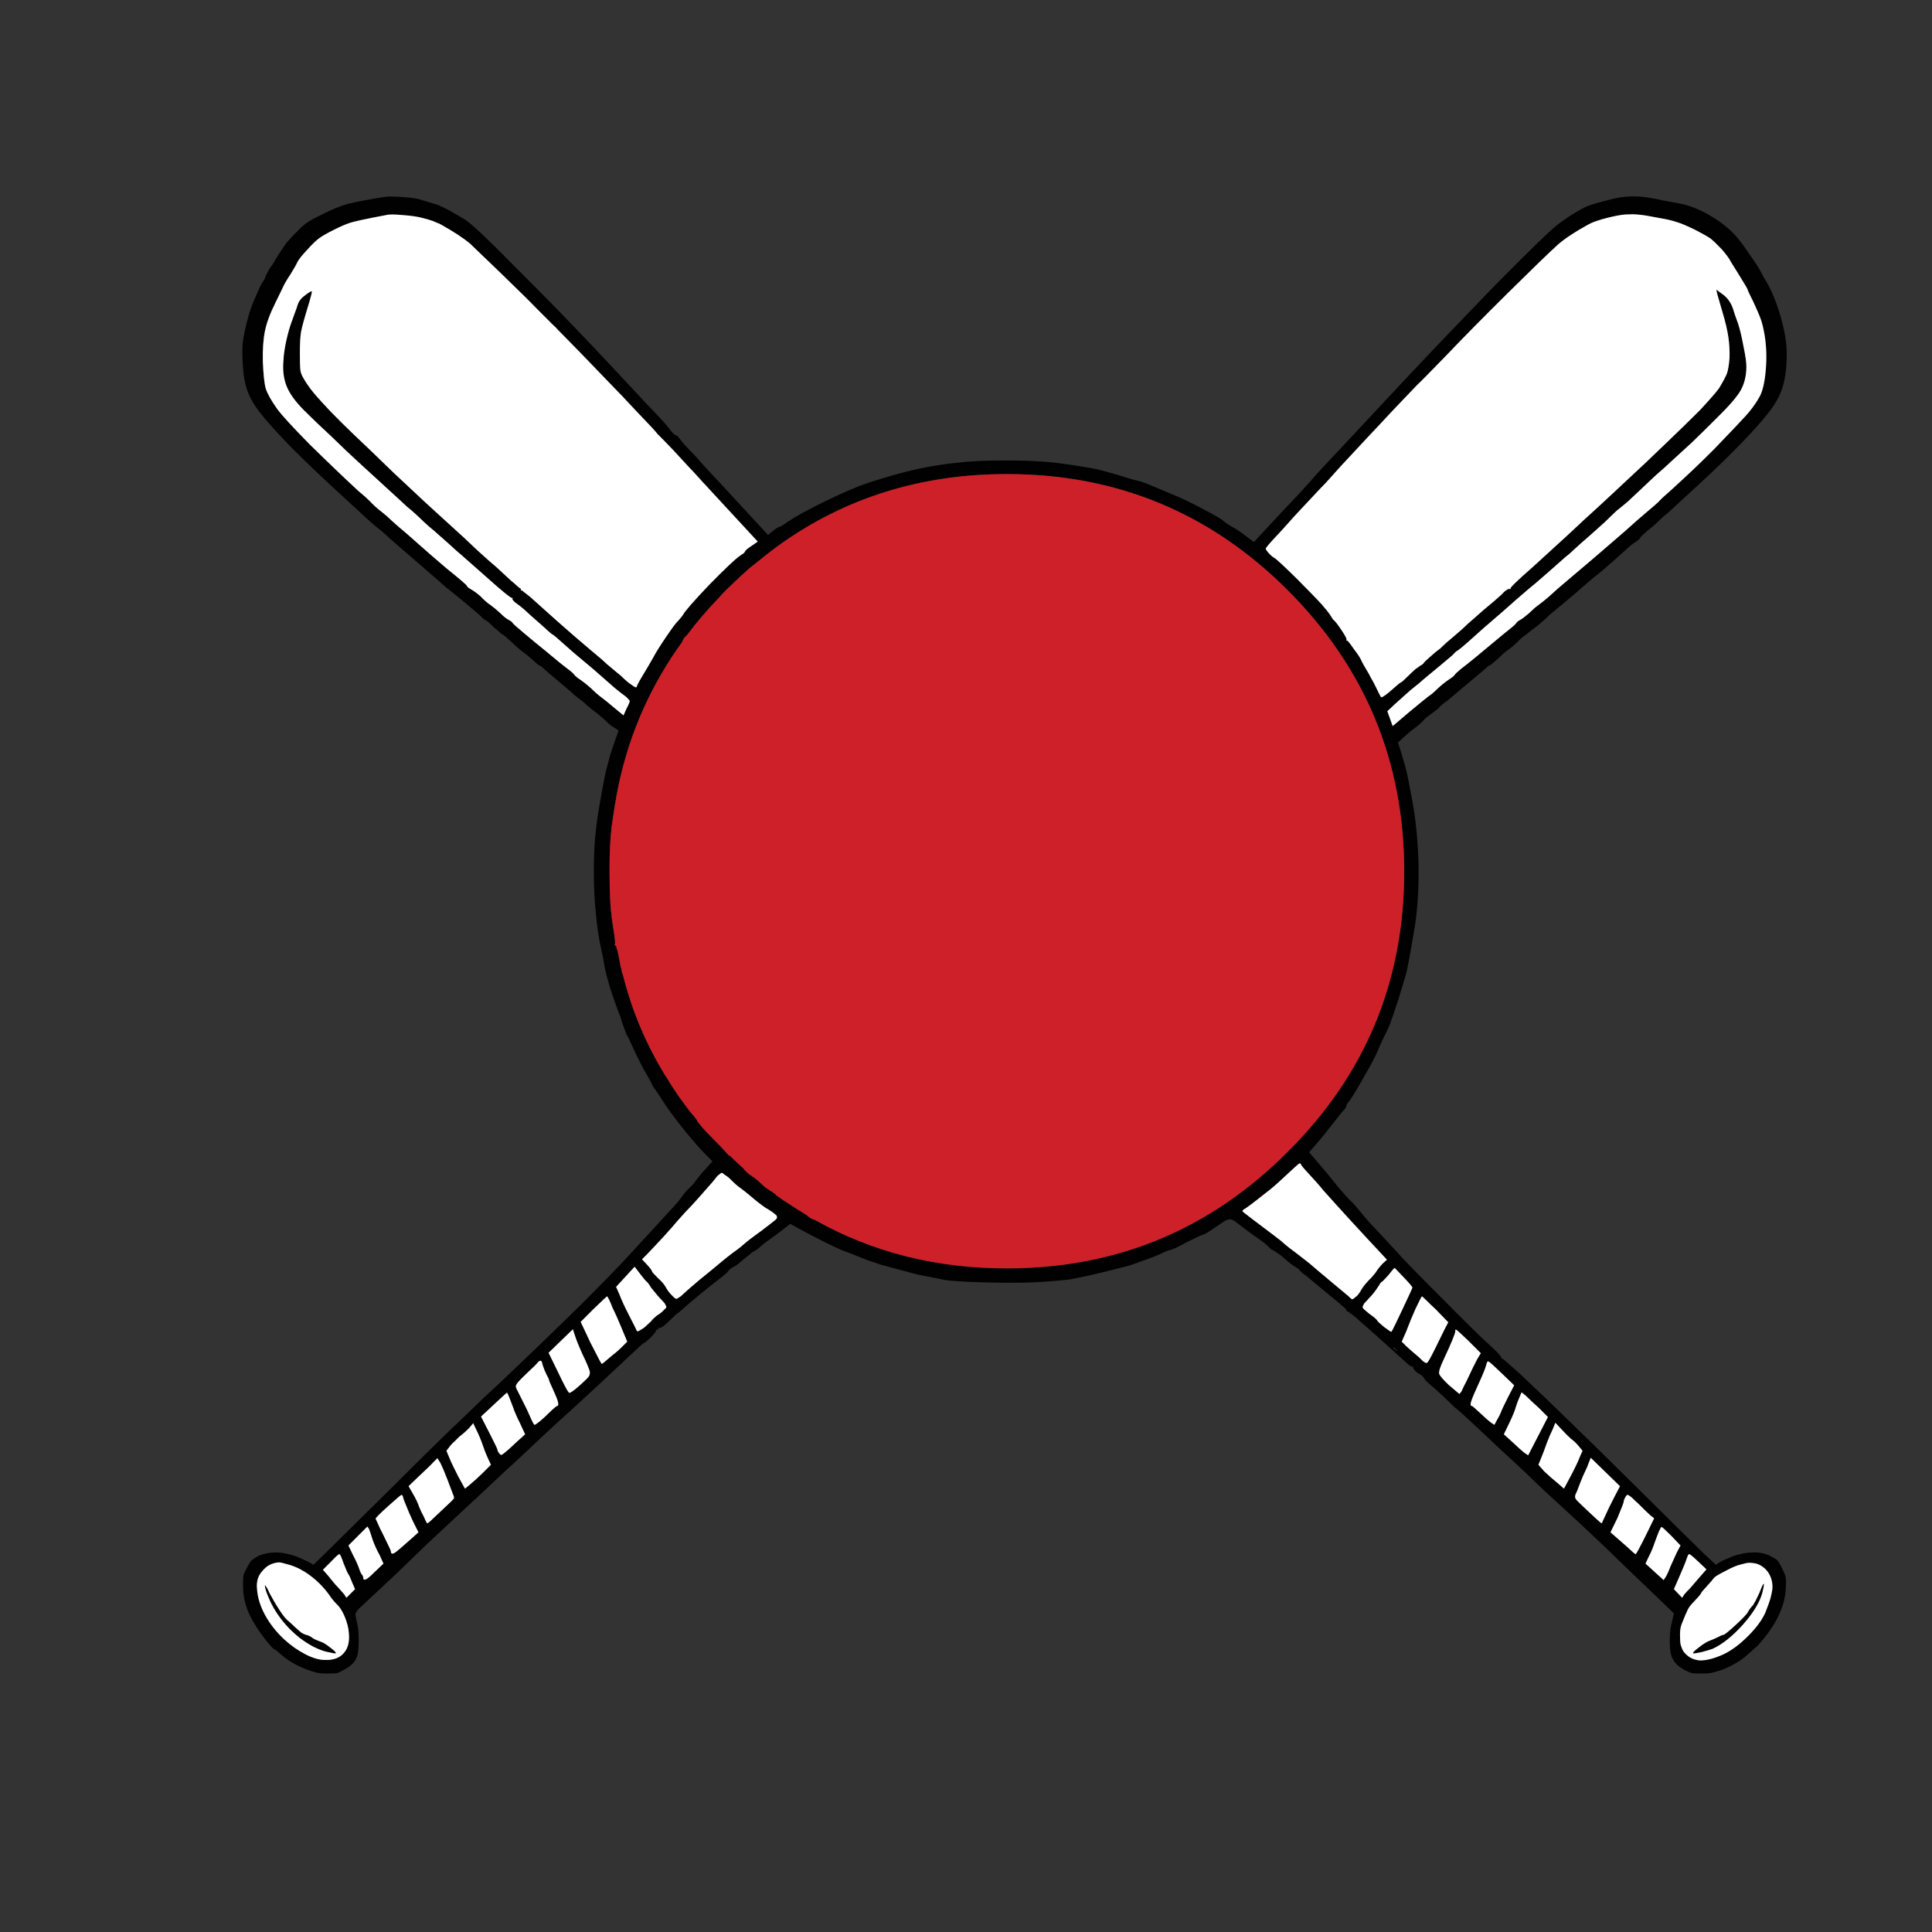 <?xml version="1.0" encoding="utf-8"?>
<!-- Generator: Adobe Illustrator 16.0.0, SVG Export Plug-In . SVG Version: 6.00 Build 0)  -->
<!DOCTYPE svg PUBLIC "-//W3C//DTD SVG 1.1//EN" "http://www.w3.org/Graphics/SVG/1.1/DTD/svg11.dtd">
<svg version="1.1" id="Layer_1" xmlns="http://www.w3.org/2000/svg" xmlns:xlink="http://www.w3.org/1999/xlink" x="0px" y="0px"
	 width="300px" height="300px" viewBox="0 0 300 300" enable-background="new 0 0 300 300" xml:space="preserve">
<rect x="0" y="0" width="300" height="300" fill="#333333" stroke="none"/>
<g>
	<path fill-rule="evenodd" clip-rule="evenodd" fill="#010101" d="M161.076,71.632c1.065,0.042,2.259,0.148,3.58,0.32
		c2.217,0.298,4.093,0.597,5.627,0.896c1.535,0.383,3.111,0.83,4.731,1.342c0.81,0.256,1.343,0.405,1.599,0.447
		c0.469,0.086,1.3,0.385,2.493,0.896l3.196,1.343c0.896,0.341,2.324,1.024,4.285,2.046c1.96,1.023,3.068,1.662,3.324,1.918
		c0.213,0.212,0.64,0.511,1.278,0.895c0.597,0.299,1.343,0.788,2.238,1.47l1.278,0.959l4.22-4.54
		c1.279-1.364,2.09-2.216,2.431-2.558c0.426-0.468,1.086-1.194,1.981-2.174c0.682-0.81,1.45-1.662,2.302-2.558l12.853-13.747
		c4.049-4.305,8.632-9.1,13.747-14.386c5.199-5.243,8.312-8.27,9.334-9.079c0.511-0.427,1.215-0.938,2.109-1.535
		c0.938-0.597,1.706-1.044,2.303-1.343c0.469-0.256,1.343-0.554,2.621-0.896c1.236-0.341,2.238-0.576,3.005-0.703
		c0.811-0.129,1.791-0.171,2.94-0.129c1.067,0.086,2.238,0.277,3.517,0.576l2.75,0.512c1.406,0.256,2.898,0.83,4.476,1.726
		s2.878,1.876,3.9,2.941c0.64,0.64,1.429,1.664,2.366,3.07c0.98,1.363,1.662,2.43,2.046,3.197c0.256,0.512,0.447,0.853,0.575,1.022
		c0.896,1.493,1.662,3.347,2.302,5.563c0.64,2.217,0.959,4.156,0.959,5.818c0,2.045-0.213,3.772-0.639,5.179
		c-0.427,1.364-1.173,2.706-2.238,4.028c-1.065,1.364-2.579,3.047-4.539,5.05c-1.919,1.962-3.942,3.922-6.074,5.883l-3.134,2.877
		c-0.682,0.64-1.257,1.171-1.726,1.599c-0.512,0.383-1.045,0.852-1.599,1.406c-0.555,0.554-1.13,1.044-1.727,1.471
		c-0.256,0.256-0.49,0.468-0.703,0.64c-0.214,0.212-0.341,0.362-0.384,0.447c-0.042,0.085-0.129,0.192-0.256,0.32
		c-0.17,0.129-0.319,0.235-0.447,0.32c-0.385,0.213-0.959,0.682-1.727,1.407c-2.088,1.875-3.431,3.047-4.027,3.517
		c-0.47,0.341-1.236,0.98-2.303,1.918c-1.108,0.98-2.26,1.96-3.452,2.941c-1.321,1.065-2.047,1.683-2.174,1.854
		c-0.299,0.299-0.832,0.767-1.599,1.406c-0.811,0.597-1.385,1.044-1.728,1.343c-0.426,0.256-0.894,0.661-1.405,1.215
		c-0.598,0.555-1.087,0.959-1.472,1.215c-0.511,0.383-1.065,0.874-1.662,1.47c-0.682,0.597-1.065,0.895-1.15,0.895
		c-0.086,0-0.234,0.107-0.448,0.32c-0.17,0.171-1.022,0.896-2.558,2.174c-1.492,1.236-2.301,1.918-2.429,2.045
		c-0.086,0.086-0.49,0.427-1.215,1.024c-0.299,0.17-0.555,0.362-0.768,0.575c-0.255,0.213-0.405,0.363-0.447,0.448
		c-0.085,0.127-0.47,0.426-1.151,0.896c-0.64,0.468-1.065,0.83-1.279,1.086c-0.212,0.256-0.616,0.618-1.214,1.086
		c-0.597,0.427-1.193,0.917-1.79,1.471l-0.896,0.832l0.448,1.406c0.297,1.065,0.532,1.854,0.703,2.365
		c0.127,0.512,0.277,1.172,0.447,1.983l0.639,3.388c0.555,3.027,0.874,6.394,0.959,10.103c0.043,3.751-0.19,7.097-0.703,10.038
		c-0.512,3.027-0.874,5.03-1.086,6.011c-0.256,1.023-0.726,2.621-1.407,4.795c-0.554,1.662-0.959,2.856-1.216,3.581
		c-0.297,0.723-0.639,1.449-1.022,2.174c-0.341,0.682-0.64,1.342-0.896,1.98c-0.297,0.77-0.98,2.068-2.045,3.9
		c-1.023,1.834-1.791,3.113-2.302,3.836c-0.171,0.215-0.319,0.406-0.448,0.576c-0.085,0.213-0.128,0.363-0.128,0.449
		c0,0.041-0.042,0.105-0.127,0.189c-0.043,0.129-0.107,0.215-0.192,0.258c-0.214,0.213-0.832,0.979-1.854,2.301
		c-1.065,1.365-1.918,2.408-2.558,3.133l-1.022,1.152l1.534,1.789c1.065,1.236,1.79,2.109,2.175,2.621
		c0.468,0.598,1.022,1.258,1.662,1.982c0.597,0.682,1.086,1.193,1.47,1.533c0.385,0.428,0.768,0.875,1.151,1.344
		c0.256,0.342,0.725,0.895,1.406,1.662c0.726,0.768,1.386,1.471,1.982,2.109c0.554,0.598,1.321,1.43,2.302,2.494
		c0.98,1.109,3.304,3.496,6.97,7.162c3.623,3.666,6.031,6.031,7.225,7.098c0.512,0.467,0.959,0.895,1.342,1.277
		c0.343,0.385,0.533,0.619,0.576,0.703c0.042,0.129,0.086,0.215,0.129,0.256c0.085,0.086,0.17,0.129,0.254,0.129
		c0.043,0.041,0.343,0.297,0.896,0.768c0.513,0.469,1.109,1.002,1.791,1.598c2.728,2.559,5.264,4.986,7.609,7.289
		c2.515,2.43,6.095,5.945,10.74,10.549c5.286,5.244,8.675,8.59,10.167,10.039l1.79,1.662l0.575-0.383
		c0.342-0.213,1.045-0.533,2.11-0.959c1.108-0.383,2.132-0.576,3.069-0.576c0.937-0.043,1.811,0.127,2.621,0.512
		c0.597,0.297,0.98,0.533,1.15,0.703c0.171,0.17,0.405,0.553,0.704,1.15c0.297,0.598,0.489,1.045,0.574,1.344
		c0.087,0.297,0.107,0.809,0.065,1.533c-0.043,2.729-1.236,5.5-3.582,8.313c-0.553,0.682-0.98,1.131-1.278,1.344
		c-0.213,0.213-0.554,0.51-1.022,0.895c-0.469,0.469-1.065,0.916-1.79,1.344c-0.726,0.426-1.471,0.787-2.237,1.086
		c-0.64,0.213-1.152,0.361-1.535,0.447c-0.384,0.086-0.917,0.129-1.599,0.129c-0.811,0-1.343-0.021-1.599-0.064
		c-0.256-0.086-0.639-0.256-1.151-0.512c-0.597-0.342-1.022-0.66-1.278-0.959c-0.214-0.213-0.426-0.555-0.64-1.023
		c-0.214-0.512-0.319-1.365-0.319-2.557c0-1.236,0.128-2.26,0.383-3.07l0.256-1.15l-1.981-1.918
		c-1.278-1.236-2.771-2.664-4.476-4.283l-3.709-3.582c-2.387-2.301-5.775-5.455-10.165-9.463c-0.896-0.852-1.472-1.406-1.728-1.662
		c-0.341-0.34-1.192-1.15-2.558-2.428l-2.237-2.047c-0.128-0.129-1.258-1.193-3.388-3.197c-2.09-1.961-3.368-3.111-3.837-3.453
		l-1.791-1.727c-1.064-0.98-1.833-1.662-2.301-2.045c-0.129-0.129-0.256-0.256-0.384-0.385c-0.129-0.127-0.192-0.232-0.192-0.32
		c0-0.041-0.063-0.105-0.192-0.189c-0.085-0.129-0.19-0.236-0.319-0.32c-0.426-0.213-0.746-0.449-0.959-0.703
		c-0.213-0.213-0.298-0.385-0.255-0.512l0.063-0.064c-0.042-0.043-0.086-0.043-0.129,0c-0.042,0.043-0.169,0-0.383-0.129
		c-0.214-0.127-0.426-0.297-0.64-0.51c-1.918-1.748-3.474-3.154-4.667-4.221c-0.597-0.512-1.471-1.277-2.622-2.303
		c-0.341-0.34-0.66-0.617-0.959-0.83c-0.341-0.256-0.574-0.426-0.703-0.512c-0.127-0.043-0.233-0.105-0.319-0.191
		c-0.043-0.086-0.064-0.15-0.064-0.191c0-0.043-0.127-0.17-0.383-0.385c-0.256-0.213-0.555-0.469-0.896-0.768l-2.558-2.109
		c-0.853-0.725-1.62-1.365-2.302-1.918c-0.298-0.213-0.554-0.406-0.768-0.576l-0.32-0.318c0-0.043-0.063-0.127-0.19-0.256
		c-0.171-0.086-0.341-0.191-0.512-0.32c-0.427-0.256-0.96-0.66-1.599-1.215c-0.256-0.256-0.533-0.49-0.831-0.703
		c-0.342-0.213-0.597-0.383-0.768-0.512c-0.17-0.086-0.362-0.191-0.576-0.318c-0.17-0.172-0.297-0.299-0.383-0.385
		c-0.256-0.297-0.98-0.852-2.175-1.662c-1.236-0.896-2.088-1.535-2.557-1.918c-0.469-0.385-0.831-0.598-1.087-0.641
		c-0.299-0.041-0.682,0.086-1.151,0.385l-1.789,1.215c-0.769,0.512-1.216,0.768-1.343,0.768c-0.129,0-0.959,0.383-2.494,1.15
		c-0.597,0.34-1.173,0.639-1.727,0.895s-0.917,0.385-1.087,0.385c-0.298,0.086-0.703,0.256-1.215,0.512
		c-0.81,0.383-1.79,0.766-2.941,1.15c-1.108,0.426-2.003,0.725-2.685,0.895l-3.581,0.895c-1.919,0.471-3.602,0.832-5.051,1.088
		c-1.407,0.17-3.239,0.318-5.499,0.447c-2.174,0.086-4.796,0.086-7.864,0c-3.027-0.086-5.051-0.213-6.074-0.383l-2.493-0.512
		c-1.065-0.17-2.175-0.426-3.324-0.768c-1.791-0.469-2.9-0.768-3.326-0.895c-0.426-0.086-0.98-0.256-1.662-0.512
		c-0.682-0.215-1.278-0.426-1.791-0.641c-1.236-0.51-2.215-0.895-2.94-1.15c-0.469-0.17-1.406-0.596-2.813-1.277
		c-1.364-0.682-2.835-1.451-4.411-2.303l-1.151-0.641l-1.981,1.535c-1.321,0.938-2.175,1.578-2.558,1.918
		c-0.384,0.383-0.769,0.66-1.151,0.832c-0.17,0.084-0.384,0.256-0.64,0.51c-0.298,0.215-0.575,0.428-0.83,0.641
		c-0.256,0.213-0.533,0.447-0.832,0.703s-0.555,0.426-0.767,0.512c-0.171,0.086-0.342,0.191-0.512,0.32s-0.277,0.234-0.32,0.318
		c-0.085,0.172-0.512,0.555-1.278,1.152c-0.896,0.682-1.939,1.512-3.134,2.494c-1.192,0.98-2.023,1.684-2.493,2.109
		c-0.554,0.512-0.852,0.768-0.895,0.768c-0.086,0-0.533,0.404-1.344,1.213c-0.383,0.385-0.725,0.682-1.022,0.896
		c-0.256,0.17-0.426,0.256-0.511,0.256c-0.086-0.043-0.15-0.064-0.192-0.064c-0.043,0.043-0.043,0.086,0,0.127
		c0,0.088-0.021,0.15-0.063,0.193c-0.043,0.043-0.106,0.043-0.192,0c-0.043,0-0.085,0-0.128,0c0,0.043,0,0.084,0,0.127
		c0.043,0.086-0.192,0.406-0.703,0.959c-0.554,0.555-0.938,0.875-1.151,0.959c-0.127,0.043-0.979,0.811-2.558,2.303
		c-3.751,3.539-7.63,7.119-11.636,10.742l-6.01,5.627c-1.365,1.236-2.238,2.045-2.622,2.428c-0.384,0.342-1.045,0.959-1.983,1.855
		l-7.417,6.904c-1.15,1.066-1.982,1.854-2.494,2.365l-3.771,3.645c-2.132,2.004-4.071,3.814-5.819,5.436
		c-0.297,0.342-0.469,0.617-0.511,0.832c0,0.17,0.106,0.723,0.319,1.662c0.127,0.553,0.191,1.363,0.191,2.43
		c0,0.98-0.064,1.725-0.191,2.238c-0.128,0.467-0.341,0.873-0.639,1.215c-0.298,0.34-0.746,0.682-1.343,1.021
		c-0.512,0.299-0.895,0.49-1.151,0.576c-0.256,0.043-0.789,0.064-1.598,0.064c-0.682,0-1.215-0.043-1.599-0.129
		s-0.917-0.256-1.598-0.512c-1.663-0.639-3.047-1.471-4.156-2.492c-0.47-0.426-0.746-0.641-0.832-0.641
		c-0.127,0-0.532-0.426-1.214-1.279c-1.279-1.619-2.217-3.111-2.813-4.475c-0.555-1.322-0.832-2.686-0.832-4.092
		c0-0.811,0.021-1.365,0.064-1.662c0.086-0.256,0.277-0.662,0.576-1.215c0.298-0.555,0.533-0.918,0.703-1.088
		c0.213-0.17,0.576-0.406,1.087-0.703c0.853-0.342,1.747-0.512,2.685-0.512c0.896,0,1.918,0.193,3.069,0.576
		c0.98,0.426,1.684,0.746,2.109,0.959l0.64,0.383l2.942-2.877c1.15-1.15,4.54-4.496,10.165-10.037
		c4.647-4.646,7.886-7.822,9.72-9.527c1.577-1.535,2.771-2.686,3.58-3.453c0.724-0.682,1.599-1.492,2.621-2.43
		c1.279-1.236,3.197-3.068,5.754-5.498c2.473-2.387,4.817-4.668,7.033-6.842c2.43-2.43,4.476-4.518,6.138-6.266
		c1.577-1.705,3.559-3.857,5.946-6.459c0.725-0.809,1.429-1.576,2.11-2.301c0.511-0.555,0.937-1.088,1.279-1.598
		c0.17-0.215,0.341-0.426,0.511-0.641c0.214-0.256,0.383-0.426,0.512-0.512c0.128-0.127,0.299-0.299,0.511-0.51
		c0.214-0.215,0.385-0.428,0.512-0.641c0.427-0.596,0.96-1.236,1.599-1.918l1.023-1.15l-0.64-0.641
		c-0.81-0.766-1.939-2.023-3.388-3.771c-1.45-1.791-2.558-3.262-3.326-4.412c-0.511-0.811-0.959-1.492-1.342-2.047
		c-0.47-0.639-0.703-1-0.703-1.086s-0.32-0.682-0.959-1.791c-0.299-0.469-0.618-1.064-0.96-1.791
		c-0.383-0.723-0.682-1.342-0.895-1.852c-0.598-1.322-0.938-2.027-1.023-2.111c-0.086-0.127-0.256-0.555-0.512-1.279
		c-0.256-0.639-0.404-1.086-0.447-1.342c-0.042-0.213-0.149-0.49-0.319-0.832c-0.426-1.15-0.875-2.429-1.343-3.836
		c-0.427-1.449-0.726-2.6-0.895-3.453c-0.171-1.065-0.32-1.853-0.449-2.365c-0.426-1.875-0.724-3.815-0.894-5.818
		c-0.213-2.003-0.32-4.199-0.32-6.586c0-2.558,0.106-4.688,0.32-6.394c0.17-1.705,0.617-4.434,1.343-8.184
		c0.084-0.469,0.256-1.172,0.511-2.11c0.213-0.896,0.448-1.705,0.704-2.43l0.959-2.749L95.412,113
		c-0.47-0.255-0.853-0.553-1.151-0.894c-0.299-0.299-0.79-0.726-1.471-1.279c-0.682-0.512-1.193-0.917-1.534-1.215
		c-0.384-0.383-0.789-0.724-1.215-1.022c-0.426-0.341-0.726-0.576-0.896-0.705c-0.085-0.127-0.874-0.809-2.365-2.045
		c-1.535-1.279-2.366-2.003-2.494-2.174c-0.256-0.212-0.426-0.32-0.512-0.32c-0.085,0-0.468-0.319-1.15-0.959
		c-0.682-0.597-1.215-1.022-1.599-1.279c-0.385-0.298-0.938-0.788-1.664-1.47c-0.767-0.726-1.192-1.087-1.279-1.087
		c-0.042,0-0.191-0.106-0.447-0.32c-0.256-0.256-0.555-0.511-0.896-0.767c-0.767-0.768-1.215-1.152-1.342-1.152
		c-0.085,0-0.277-0.148-0.576-0.447c-0.17-0.213-1.001-0.938-2.494-2.174c-1.491-1.236-2.515-2.066-3.068-2.494
		c-0.299-0.256-0.811-0.703-1.535-1.342l-2.365-2.046c-2.515-2.174-4.113-3.56-4.795-4.156c-0.256-0.256-0.704-0.661-1.343-1.215
		c-0.511-0.383-1.171-0.938-1.982-1.662c-0.81-0.726-1.343-1.215-1.599-1.471l-2.429-2.238c-2.856-2.6-5.435-5.051-7.738-7.353
		c-2.301-2.344-4.048-4.284-5.242-5.818c-0.725-0.938-1.279-1.875-1.662-2.813s-0.64-2.003-0.768-3.197
		c-0.17-1.747-0.212-3.239-0.127-4.476c0.127-1.194,0.426-2.622,0.896-4.284c0.256-0.938,0.639-1.983,1.15-3.133
		c0.512-1.194,0.874-1.939,1.088-2.238c0.17-0.171,0.32-0.469,0.447-0.895c0.086-0.171,0.192-0.384,0.32-0.64
		c0.129-0.213,0.235-0.404,0.32-0.576c0.341-0.426,0.726-1.022,1.151-1.79c0.511-0.811,0.98-1.514,1.406-2.11
		c0.512-0.597,1.151-1.279,1.918-2.045c0.555-0.555,1.065-0.98,1.535-1.279c0.47-0.298,1.236-0.705,2.302-1.215
		c1.321-0.682,2.579-1.194,3.772-1.535c1.151-0.298,3.047-0.661,5.691-1.086c0.511-0.086,1.385-0.086,2.621,0
		c1.279,0.085,2.174,0.191,2.685,0.32c1.279,0.383,2.26,0.682,2.942,0.894c0.725,0.298,1.427,0.639,2.109,1.024l1.854,1.086
		c0.512,0.256,1.449,1.023,2.813,2.302c1.364,1.279,3.559,3.453,6.585,6.522c3.453,3.452,6.351,6.415,8.696,8.886
		c2.344,2.43,5.712,6.01,10.102,10.742l2.301,2.43c0.811,0.852,1.408,1.555,1.791,2.109c0.17,0.213,0.362,0.404,0.576,0.576
		c0.127,0.127,0.213,0.171,0.256,0.127c0.085-0.042,0.297,0.171,0.64,0.64c0.341,0.47,0.787,0.98,1.342,1.535
		c0.64,0.64,1.364,1.429,2.174,2.367c1.321,1.448,2.174,2.365,2.558,2.749l2.302,2.494c1.876,2.045,3.41,3.709,4.604,4.988
		l0.639,0.703l0.832-0.703c0.511-0.385,0.83-0.576,0.959-0.576c0.128,0,0.576-0.277,1.343-0.832
		c1.278-0.852,3.281-1.939,6.011-3.261c2.727-1.321,4.88-2.238,6.457-2.75c2.941-0.938,5.179-1.577,6.714-1.918
		c1.534-0.383,3.41-0.725,5.627-1.023c1.704-0.212,3.047-0.341,4.027-0.383c1.022-0.085,2.686-0.127,4.987-0.127
		C158.391,71.505,160.011,71.547,161.076,71.632z M220.026,59.804c-0.64,0.682-1.918,2.024-3.836,4.029
		c-1.62,1.747-2.877,3.089-3.771,4.027c-1.492,1.62-2.92,3.154-4.284,4.604l-2.238,2.493c-0.511,0.512-1.3,1.344-2.365,2.494
		c-1.065,1.151-1.705,1.833-1.918,2.046c-0.256,0.255-1.046,1.129-2.366,2.622c-1.364,1.448-2.196,2.365-2.493,2.749
		c-0.171,0.213-0.234,0.341-0.192,0.384c0,0.085,0.128,0.276,0.384,0.575c0.341,0.385,0.66,0.661,0.959,0.832
		c0.256,0.127,1.343,1.13,3.261,3.005c1.918,1.918,3.283,3.325,4.092,4.221c0.597,0.682,1.023,1.214,1.279,1.599
		c0.256,0.383,0.405,0.618,0.448,0.703c0.255,0.169,0.682,0.703,1.278,1.598c0.597,0.896,0.873,1.406,0.831,1.535
		c-0.043,0.042-0.064,0.085-0.064,0.127c0.043,0.042,0.064,0.042,0.064,0c0.086-0.085,0.448,0.341,1.087,1.279
		c0.683,0.896,1.087,1.514,1.214,1.854c0.129,0.298,0.513,0.98,1.151,2.045c0.214,0.427,0.47,0.896,0.768,1.408
		c0.256,0.511,0.448,0.894,0.575,1.15c0.129,0.298,0.256,0.555,0.384,0.768c0.086,0.212,0.171,0.32,0.256,0.32
		c0.086,0,0.277-0.107,0.575-0.32c0.299-0.213,0.64-0.491,1.023-0.832c0.853-0.767,1.321-1.151,1.407-1.151
		c0.085,0,0.511-0.383,1.278-1.15c0.341-0.341,0.661-0.639,0.959-0.895c0.341-0.256,0.575-0.426,0.703-0.512
		c0.341-0.17,0.554-0.341,0.64-0.511c0.085-0.129,0.447-0.47,1.087-1.023c0.512-0.469,0.979-0.853,1.407-1.151
		c0.553-0.554,1.171-1.107,1.853-1.662c1.066-0.896,1.854-1.598,2.367-2.11l2.621-2.302c1.193-0.98,2.088-1.747,2.685-2.301
		c0.299-0.341,0.555-0.576,0.769-0.703c0.256-0.171,0.404-0.235,0.446-0.192c0.214,0.042,0.277,0.021,0.192-0.063
		c-0.086-0.129,1.087-1.258,3.517-3.389c2.046-1.876,3.772-3.453,5.179-4.732l2.813-2.621c1.236-1.108,2.856-2.6,4.859-4.476
		c2.003-1.876,3.623-3.388,4.859-4.54l3.069-2.941c1.789-1.706,3.517-3.389,5.179-5.051c1.577-1.705,2.558-2.835,2.94-3.389
		c0.64-1.065,1.046-1.832,1.216-2.302c0.17-0.511,0.298-1.279,0.383-2.301c0.043-1.151-0.021-2.28-0.19-3.389
		c-0.172-1.108-0.47-2.365-0.896-3.771c-0.426-1.492-0.703-2.452-0.832-2.877l-0.127-0.639l0.767,0.574
		c0.512,0.341,0.896,0.705,1.151,1.088c0.256,0.341,0.468,0.746,0.64,1.215c0.169,0.596,0.446,1.406,0.83,2.429
		c0.299,0.938,0.575,2.11,0.832,3.517c0.298,1.407,0.446,2.451,0.446,3.133c0,1.406-0.297,2.642-0.894,3.708
		c-0.597,1.023-1.813,2.429-3.646,4.22c-1.662,1.662-2.962,2.941-3.899,3.836c-0.98,0.896-2.004,1.833-3.07,2.813
		c-0.767,0.725-1.619,1.491-2.558,2.302l-4.283,4.027c-0.597,0.512-1.193,1.002-1.791,1.471c-0.597,0.554-1.192,1.13-1.789,1.726
		c-0.938,0.853-1.556,1.407-1.854,1.664c-0.341,0.298-0.703,0.618-1.086,0.959c-0.513,0.426-1.109,0.959-1.791,1.598
		c-0.682,0.64-1.173,1.065-1.472,1.279l-2.748,2.429c-1.407,1.236-2.409,2.089-3.006,2.558c-0.597,0.512-1.214,1.044-1.854,1.598
		c-1.278,1.151-2.942,2.6-4.987,4.349c-1.109,0.98-1.918,1.705-2.431,2.174c-0.724,0.64-1.236,1.065-1.533,1.279
		c-0.299,0.17-0.512,0.341-0.64,0.511c-0.086,0.129-0.746,0.703-1.982,1.727l-2.622,2.173c-0.511,0.47-1.257,1.088-2.237,1.854
		c-0.938,0.853-1.769,1.599-2.494,2.238l-1.086,1.023l0.831,2.303l2.558-2.174c1.747-1.45,2.771-2.28,3.068-2.494
		c0.341-0.213,0.769-0.576,1.279-1.086c0.597-0.555,1.172-1.024,1.727-1.407c0.597-0.384,0.937-0.661,1.022-0.831
		c0.085-0.129,0.405-0.427,0.96-0.896c0.511-0.383,1.236-0.959,2.174-1.727c1.789-1.491,3.303-2.749,4.539-3.771
		c1.15-0.895,1.769-1.429,1.854-1.598c0.085-0.171,0.298-0.341,0.64-0.512c0.297-0.171,0.745-0.512,1.343-1.023
		c0.511-0.512,1.001-0.938,1.47-1.278c0.469-0.341,1.001-0.768,1.598-1.279c0.726-0.682,1.749-1.578,3.07-2.687
		c2.983-2.514,5.157-4.368,6.521-5.562c1.408-1.194,2.793-2.409,4.156-3.644c0.682-0.597,1.279-1.109,1.791-1.535
		c0.47-0.383,0.959-0.811,1.471-1.279c0.384-0.427,1.044-1.044,1.982-1.854c1.492-1.364,2.663-2.451,3.517-3.26
		c0.853-0.811,1.939-1.876,3.26-3.197c2.345-2.43,3.943-4.113,4.796-5.051s1.556-1.897,2.11-2.877
		c0.511-0.853,0.852-2.259,1.022-4.22c0.17-1.961,0.106-3.815-0.192-5.563c-0.169-0.98-0.361-1.769-0.575-2.365
		c-0.212-0.597-0.597-1.492-1.15-2.685c-0.597-1.194-0.896-1.833-0.896-1.918c0-0.086-0.383-0.747-1.151-1.983
		c-0.767-1.235-1.256-2.024-1.47-2.365c-0.171-0.384-0.618-1.002-1.342-1.854c-0.769-0.81-1.365-1.385-1.791-1.726
		c-0.426-0.298-1.258-0.768-2.494-1.407c-1.236-0.596-2.151-0.98-2.748-1.15c-0.64-0.213-1.321-0.383-2.047-0.512l-2.43-0.447
		c-0.682-0.128-1.449-0.213-2.303-0.256c-0.809,0-1.47,0.042-1.981,0.127c-0.81,0.128-1.747,0.341-2.813,0.639
		c-1.022,0.298-1.747,0.576-2.173,0.832c-1.961,1.065-3.517,2.089-4.668,3.07c-1.364,1.235-3.921,3.708-7.673,7.417
		c-3.794,3.751-6.99,6.991-9.591,9.718C222.095,57.758,220.539,59.335,220.026,59.804z M199.951,91.646
		c-12.021-12.021-26.557-18.031-43.606-18.031c-13.341,0-25.149,3.688-35.423,11.062c-1.278,0.938-2.534,1.918-3.771,2.941
		c-0.47,0.341-1.066,0.853-1.791,1.535c-0.299,0.256-0.576,0.511-0.832,0.767l-1.214,1.151c-0.768,0.724-1.321,1.3-1.663,1.726
		c-1.79,1.833-3.431,3.751-4.923,5.755c-0.17,0.171-0.341,0.341-0.512,0.512c-0.128,0.212-0.213,0.383-0.255,0.511v0.065
		c-0.597,0.809-1.173,1.641-1.728,2.493c-4.518,6.948-7.438,14.579-8.759,22.891c-0.213,1.321-0.383,2.451-0.512,3.389
		c-0.214,1.832-0.32,4.048-0.32,6.648c0,2.004,0.042,3.709,0.128,5.115c0.085,1.365,0.255,2.813,0.511,4.348
		c0.086,0.512,0.15,0.959,0.192,1.342c0.042,0.427,0.042,0.682,0,0.768c-0.042,0.042-0.042,0.106,0,0.191h0.064
		c0.084-0.084,0.169,0.129,0.255,0.64l0.064,0.063c0.127,0.512,0.298,1.365,0.512,2.558c0,0.044,0.021,0.107,0.063,0.192
		c0,0.042,0.021,0.127,0.063,0.256c0,0.085,0.021,0.212,0.064,0.383c0.042,0.171,0.105,0.362,0.192,0.576
		c1.405,5.583,3.644,10.849,6.713,15.792c0.043,0,0.063,0.021,0.063,0.064l0.064,0.064c0,0.043,0.021,0.086,0.063,0.127
		c0.256,0.471,0.831,1.365,1.727,2.686c1.065,1.492,1.813,2.473,2.238,2.941c0.085,0.086,0.148,0.148,0.191,0.191v0.064
		c0.128,0.129,0.234,0.256,0.319,0.385c0.086,0.127,0.129,0.211,0.129,0.254s0.341,0.471,1.022,1.279
		c0.682,0.725,1.535,1.598,2.558,2.623l1.406,1.533v-0.127c0.768,0.766,1.534,1.492,2.303,2.174c0,0.041,0.063,0.127,0.19,0.256
		c0.214,0.211,0.426,0.404,0.64,0.574c0.299,0.213,0.576,0.406,0.832,0.576c0.341,0.256,0.64,0.512,0.896,0.768
		c0.511,0.51,0.916,0.83,1.214,0.959c0.042,0.043,0.086,0.084,0.128,0.127c0.257,0.127,0.576,0.342,0.959,0.639
		c0.043,0.086,0.106,0.15,0.191,0.193c0.256,0.17,0.64,0.447,1.151,0.83c0.085,0.043,0.192,0.105,0.319,0.193
		c1.023,0.682,2.068,1.342,3.134,1.98c0.127,0.086,0.233,0.17,0.319,0.256c0.384,0.299,0.64,0.447,0.767,0.447
		c0.043,0,0.15,0.043,0.32,0.129c8.866,4.986,18.776,7.48,29.731,7.48c17.05,0,31.585-6.031,43.606-18.096
		c12.062-11.977,18.094-26.49,18.094-43.541C218.045,118.265,212.013,103.708,199.951,91.646z M221.434,201.873
		c-0.383-0.383-0.597-0.574-0.639-0.574c-0.043,0-0.362,0.617-0.959,1.854c-0.555,1.236-1.046,2.43-1.472,3.582l-0.703,1.598
		l0.703,0.703c0.512,0.469,1.173,1.045,1.982,1.727c0.469,0.469,0.726,0.703,0.768,0.703c0.214,0.172,0.384,0.213,0.511,0.129
		c0.129-0.086,0.533-0.811,1.215-2.174c0.513-1.023,1.002-2.025,1.472-3.006l0.575-1.088l-1.983-2.045
		C222.351,202.77,221.859,202.301,221.434,201.873z M212.61,201.555c-0.257,0.299-0.511,0.576-0.768,0.832
		c-0.171,0.297-0.256,0.488-0.256,0.574s0.085,0.215,0.256,0.385c0.257,0.213,0.511,0.426,0.768,0.639
		c0.298,0.213,0.554,0.404,0.768,0.576c0.255,0.213,0.404,0.361,0.447,0.447c0.085,0.17,0.47,0.533,1.151,1.088
		c0.682,0.51,1.044,0.744,1.086,0.703c0.128-0.172,0.703-1.344,1.727-3.518s1.534-3.283,1.534-3.326c0-0.127-0.447-0.66-1.342-1.598
		c-0.896-0.938-1.364-1.428-1.406-1.471c-0.087,0-0.406,0.363-0.959,1.088c-0.64,0.725-1.002,1.088-1.088,1.088l-0.191,0.189
		c-0.086,0.172-0.192,0.342-0.319,0.514c-0.129,0.213-0.32,0.488-0.576,0.83S212.908,201.258,212.61,201.555z M201.996,180.773
		c-0.042-0.127-0.149-0.148-0.319-0.063c-0.17,0.129-0.575,0.49-1.215,1.088c-1.492,1.406-2.558,2.365-3.197,2.877
		c-1.876,1.49-3.091,2.43-3.644,2.813c-0.171,0.129-0.341,0.234-0.513,0.318c-0.127,0.129-0.19,0.215-0.19,0.258
		c0,0.041,0.532,0.469,1.599,1.277c1.022,0.77,2.151,1.621,3.388,2.559c0.64,0.469,1.215,0.938,1.727,1.406
		c0.511,0.426,0.98,0.789,1.406,1.088c0.214,0.17,0.682,0.533,1.406,1.086c0.726,0.555,1.321,1.045,1.791,1.471
		c0.512,0.426,1.321,1.109,2.43,2.045c1.321,1.109,2.216,1.855,2.686,2.238c0.298,0.299,0.489,0.471,0.575,0.512
		c0.128,0,0.277-0.084,0.447-0.256c0.129-0.084,0.277-0.213,0.448-0.383c0.17-0.213,0.32-0.426,0.447-0.639
		c0.256-0.471,0.618-0.961,1.086-1.473c0.513-0.51,0.917-0.959,1.216-1.342c0.256-0.426,0.618-0.895,1.087-1.406l0.703-0.639
		l-0.768-0.832c-3.197-3.41-6.244-6.734-9.143-9.975c-0.426-0.555-1.193-1.428-2.302-2.621
		C202.422,181.414,202.039,180.945,201.996,180.773z M270.347,242.924c-0.597,0.127-1.407,0.467-2.43,1.021
		c-1.023,0.512-1.62,0.875-1.79,1.088c-0.171,0.256-0.533,0.682-1.088,1.277c-0.597,0.641-0.896,1.002-0.896,1.088
		s-0.341,0.49-1.022,1.215c-0.511,0.512-0.853,0.938-1.022,1.279c-0.214,0.426-0.555,1.236-1.023,2.43
		c-0.171,0.469-0.234,1.15-0.191,2.047c0,0.51,0.042,0.893,0.128,1.148c0.085,0.299,0.213,0.598,0.384,0.896
		c0.64,0.854,1.47,1.32,2.493,1.406c1.023,0.043,2.281-0.277,3.771-0.959c1.236-0.598,2.494-1.533,3.773-2.813
		c1.278-1.279,2.174-2.494,2.686-3.645c0.384-0.98,0.64-1.684,0.767-2.109c0.128-0.471,0.235-0.959,0.32-1.473
		c0.085-0.938-0.106-1.789-0.576-2.557c-0.468-0.725-1.107-1.215-1.918-1.471c-0.426-0.086-0.788-0.127-1.087-0.127
		C271.369,242.668,270.943,242.752,270.347,242.924z M262.099,241.516c-0.043,0.129-0.106,0.299-0.192,0.512
		c-0.128,0.426-0.489,1.322-1.087,2.686l-0.896,2.047l1.279,1.342l0.319-0.512c0.299-0.342,0.491-0.553,0.576-0.639
		c0.17-0.129,0.682-0.703,1.534-1.727l1.343-1.535l-1.215-1.15c-0.854-0.811-1.343-1.215-1.47-1.215
		C262.248,241.324,262.184,241.389,262.099,241.516z M258.006,237.105c-0.127,0-0.468,0.766-1.022,2.301
		c-0.299,0.896-0.618,1.662-0.959,2.301l-0.512,1.088l2.813,2.557l0.383-0.574c0.214-0.385,0.448-0.916,0.704-1.598
		c0.342-0.77,0.661-1.473,0.96-2.111l0.574-1.086l-1.406-1.471C258.604,237.572,258.092,237.105,258.006,237.105z M251.165,235.697
		l-1.088,2.238l2.558,2.238c0.811,0.768,1.258,1.15,1.344,1.15c0.085,0,0.598-0.938,1.534-2.813l1.343-2.75l-0.575-0.447
		c-0.426-0.383-1.065-1.002-1.918-1.855c-0.384-0.34-0.726-0.66-1.022-0.959c-0.343-0.256-0.534-0.383-0.576-0.383
		c-0.129,0-0.256,0.127-0.384,0.383c-0.171,0.299-0.256,0.533-0.256,0.703C252.124,233.332,251.805,234.162,251.165,235.697z
		 M247.009,226.363l-0.575,1.471c-0.47,0.98-0.832,1.811-1.087,2.492c-0.342,0.938-0.575,1.514-0.704,1.727
		c-0.085,0.258-0.085,0.469,0,0.641c0.086,0.17,0.428,0.533,1.024,1.086l2.109,1.982c0.597,0.555,0.916,0.811,0.959,0.768
		c0-0.043,0.192-0.469,0.575-1.279c0.299-0.682,0.767-1.641,1.406-2.877l0.832-1.598L247.009,226.363z M243.939,223.422
		c-0.383-0.342-0.873-0.832-1.47-1.471l-0.959-1.023l-0.385,0.959c-0.297,0.598-0.617,1.344-0.959,2.238
		c-0.341,0.98-0.64,1.768-0.894,2.365l-0.385,0.959l0.896,1.023c0.682,0.641,1.364,1.236,2.046,1.791l1.023,0.895l1.022-1.918
		c0.682-1.279,1.151-2.26,1.406-2.941l0.448-1.021l-0.576-0.705C244.729,224.061,244.323,223.678,243.939,223.422z M240.359,220.033
		l-1.406-1.406c-0.811-0.727-1.492-1.365-2.047-1.918l-0.639-0.512l-0.32,0.768c-0.213,0.469-0.404,0.98-0.575,1.533
		c-0.128,0.512-0.469,1.344-1.023,2.494l-0.83,1.727l1.343,1.215c0.853,0.809,1.47,1.363,1.854,1.662l0.574,0.383L240.359,220.033z
		 M231.216,211.465c-0.128-0.086-0.212-0.086-0.255,0c-0.042,0.043-0.107,0.213-0.192,0.512c-0.085,0.426-0.512,1.471-1.278,3.133
		c-0.513,1.107-0.854,1.918-1.023,2.43c-0.171,0.512-0.149,0.768,0.064,0.768c0.085,0,0.512,0.363,1.278,1.086
		c0.767,0.727,1.321,1.215,1.662,1.473l0.576,0.383l0.446-0.832c0.299-0.51,0.491-0.895,0.576-1.15
		c0.086-0.256,0.448-1.021,1.088-2.301l0.959-1.855l-1.791-1.727C232.09,212.189,231.387,211.551,231.216,211.465z M229.362,211.082
		l0.574-0.959l-1.853-1.855c-1.236-1.191-1.897-1.789-1.983-1.789c-0.042-0.043-0.085-0.021-0.127,0.063c0,0.043,0,0.107,0,0.193
		c0,0.342-0.598,1.789-1.791,4.348c-0.554,1.15-0.788,1.896-0.703,2.236c0.086,0.299,0.575,0.875,1.471,1.729l1.662,1.406
		l0.32-0.385c0.085-0.17,0.213-0.447,0.383-0.83c0.257-0.469,0.491-0.939,0.703-1.406
		C228.531,212.723,228.978,211.807,229.362,211.082z M47.778,253.92c0.255,0.086,0.49,0.213,0.703,0.383
		c0.214,0.172,0.618,0.363,1.215,0.576c0.426,0.129,0.959,0.449,1.598,0.959c0.682,0.512,0.959,0.811,0.831,0.896
		c-0.042,0.041-0.533-0.043-1.47-0.258c-1.321-0.34-2.708-1.064-4.156-2.174c-1.45-1.15-2.665-2.492-3.645-4.027
		c-0.468-0.725-0.873-1.514-1.215-2.365c-0.341-0.811-0.511-1.385-0.511-1.727c0-0.084,0.063-0.021,0.191,0.193
		c0.171,0.211,0.342,0.531,0.512,0.959c0.47,0.893,0.98,1.768,1.535,2.621c0.597,0.938,1.107,1.555,1.535,1.854
		c0.341,0.297,0.661,0.598,0.959,0.895c0.297,0.256,0.617,0.533,0.959,0.832C47.202,253.75,47.522,253.877,47.778,253.92z
		 M79.043,216.9c-0.17-0.428-0.277-0.641-0.32-0.641s-0.724,0.619-2.045,1.855l-1.982,1.854l1.279,2.494
		c0.853,1.662,1.279,2.557,1.279,2.686s0.085,0.297,0.256,0.512c0.127,0.17,0.233,0.256,0.32,0.256c0.085,0,0.254-0.107,0.511-0.32
		c0.341-0.256,0.959-0.811,1.854-1.662l1.342-1.215l-0.767-1.664c-0.512-1.021-0.875-1.852-1.088-2.492
		C79.427,217.881,79.214,217.326,79.043,216.9z M84.287,212.041c-0.086-0.426-0.171-0.662-0.256-0.703
		c-0.085-0.086-0.234-0.043-0.447,0.127c-0.086,0.172-0.726,0.811-1.918,1.918c-0.895,0.854-1.386,1.387-1.471,1.598
		c-0.127,0.172-0.127,0.385,0,0.641l0.959,1.918c0.47,0.895,0.874,1.748,1.215,2.557c0.341,0.77,0.553,1.152,0.64,1.152
		c0.085,0,0.341-0.17,0.767-0.512s0.938-0.811,1.535-1.406c0.299-0.299,0.576-0.555,0.832-0.768c0.212-0.17,0.341-0.256,0.383-0.256
		c0.341-0.043,0.148-0.832-0.576-2.367c-0.47-1.021-0.703-1.574-0.703-1.662c0-0.084-0.129-0.361-0.383-0.83
		C84.648,213.021,84.457,212.553,84.287,212.041z M88.953,206.414l-3.771,3.645l1.406,2.877c0.896,1.875,1.449,2.941,1.662,3.197
		c0.086,0.17,0.214,0.191,0.383,0.064c0.214-0.086,0.705-0.469,1.471-1.15c0.767-0.682,1.215-1.131,1.343-1.344
		c0.128-0.213,0.171-0.469,0.128-0.768c-0.042-0.17-0.171-0.512-0.385-1.023c-0.212-0.512-0.447-1.021-0.703-1.533
		c-0.597-1.322-1.001-2.324-1.215-3.006L88.953,206.414z M97.394,208.332l-0.768-1.854c-0.554-1.365-1.065-2.516-1.534-3.453
		c-0.171-0.469-0.342-0.875-0.512-1.215c-0.169-0.342-0.277-0.512-0.319-0.512s-0.746,0.662-2.111,1.982l-1.981,1.982l1.535,3.26
		c1.109,2.174,1.683,3.262,1.726,3.262c0.086,0,0.512-0.342,1.279-1.023c0.768-0.598,1.408-1.15,1.918-1.662L97.394,208.332z
		 M103.148,203.346c0.213-0.17,0.319-0.299,0.319-0.385s-0.086-0.277-0.256-0.574c-0.17-0.215-0.384-0.447-0.64-0.703
		c-0.298-0.299-0.575-0.619-0.831-0.959c-0.298-0.342-0.511-0.598-0.64-0.77c-0.297-0.51-0.532-0.83-0.703-0.959
		c-0.127-0.084-0.469-0.488-1.022-1.213l-0.832-1.088l-2.877,3.133l0.512,1.152c0.299,0.809,0.81,1.918,1.535,3.324
		c0.724,1.406,1.107,2.174,1.149,2.301c0.043,0.129,0.15,0.15,0.32,0.064c0.171-0.086,0.448-0.256,0.831-0.512
		c0.299-0.256,0.555-0.49,0.768-0.703c0.256-0.213,0.405-0.361,0.448-0.447c0.042-0.086,0.19-0.234,0.446-0.447
		c0.214-0.215,0.47-0.406,0.769-0.576C102.742,203.771,102.978,203.559,103.148,203.346z M119.899,188.191
		c-0.298-0.213-0.64-0.426-1.022-0.639c-0.854-0.598-1.641-1.215-2.365-1.854c-0.726-0.598-1.236-1.002-1.535-1.217
		c-0.341-0.213-0.853-0.66-1.534-1.342c-0.299-0.299-0.598-0.533-0.896-0.703c-0.256-0.213-0.405-0.32-0.447-0.32
		c-0.086,0-0.192,0.064-0.319,0.191c-0.214,0.129-0.384,0.277-0.513,0.449c-0.298,0.426-0.896,1.129-1.789,2.109
		c-0.854,0.98-1.556,1.77-2.11,2.365c-0.64,0.641-1.385,1.449-2.238,2.43c-1.065,1.279-2.621,2.982-4.668,5.115l-0.767,0.768
		l0.832,0.895c0.468,0.512,0.703,0.832,0.703,0.959c0,0.086,0.319,0.447,0.959,1.088c0.256,0.213,0.511,0.469,0.767,0.766
		c0.256,0.342,0.426,0.598,0.512,0.77c0.214,0.383,0.489,0.744,0.831,1.086c0.342,0.383,0.597,0.576,0.768,0.576
		c0.042,0,0.148-0.064,0.319-0.193c0.17-0.084,0.32-0.191,0.447-0.318c0.299-0.299,1.173-1.066,2.621-2.303l2.431-1.982
		c1.662-1.406,2.813-2.322,3.453-2.748c0.468-0.342,0.916-0.703,1.342-1.088c0.341-0.299,0.832-0.682,1.472-1.15
		c0.553-0.385,1.321-0.959,2.301-1.727c0.683-0.512,1.065-0.832,1.15-0.959c0.086-0.172,0.065-0.34-0.063-0.512
		C120.454,188.617,120.24,188.447,119.899,188.191z M62.675,232.82c-0.042-0.213-0.085-0.383-0.127-0.51
		c-0.086-0.129-0.15-0.193-0.192-0.193c-0.085,0-0.767,0.576-2.045,1.727s-1.939,1.811-1.982,1.982l0.32,0.703
		c0.212,0.51,0.49,1.086,0.831,1.727c0.298,0.639,0.576,1.215,0.832,1.727c0.256,0.51,0.383,0.809,0.383,0.895
		c0,0.385,0.192,0.469,0.576,0.256c0.384-0.256,1.215-0.959,2.494-2.109l1.214-1.088l-0.384-0.768
		c-0.298-0.555-0.66-1.32-1.086-2.301C63.081,233.844,62.804,233.162,62.675,232.82z M52.701,241.324
		c-0.127,0-0.576,0.404-1.342,1.215l-1.215,1.215l0.896,1.023c0.553,0.725,1.044,1.301,1.47,1.727
		c0.427,0.469,0.747,0.832,0.959,1.086l0.32,0.512l1.344-1.342l-0.448-1.023c-0.256-0.682-0.447-1.109-0.576-1.279
		c-0.127-0.17-0.383-0.746-0.767-1.727c-0.127-0.383-0.256-0.725-0.384-1.023C52.828,241.451,52.743,241.324,52.701,241.324z
		 M57.049,237.039l-2.942,2.943l0.576,1.213c0.426,0.811,0.746,1.492,0.959,2.047c0.213,0.641,0.383,1.045,0.512,1.215
		c0.085,0.086,0.148,0.17,0.191,0.256c0.042,0.129,0.065,0.234,0.065,0.32c0,0.256,0.148,0.318,0.447,0.191
		c0.256-0.127,0.703-0.512,1.342-1.152l1.342-1.277l-0.574-1.279c-0.427-0.768-0.79-1.557-1.088-2.365
		c-0.256-0.809-0.447-1.385-0.576-1.727L57.049,237.039z M69.325,225.277l0.447,1.086c0.298,0.725,0.768,1.705,1.407,2.941
		l1.023,1.854l0.703-0.576c0.47-0.383,1.151-1.002,2.047-1.854l1.279-1.279l-0.448-0.959c-0.298-0.639-0.576-1.342-0.831-2.109
		c-0.298-0.854-0.618-1.619-0.959-2.301l-0.512-1.088l-0.703,0.832c-0.47,0.467-0.959,0.895-1.471,1.277
		c-0.17,0.17-0.383,0.385-0.64,0.641c-0.298,0.256-0.533,0.488-0.703,0.703L69.325,225.277z M68.366,227.129l-0.447-0.703
		l-0.576,0.576c-0.298,0.342-1.065,1.086-2.301,2.238l-1.599,1.535l0.703,1.215c0.426,0.725,0.746,1.406,0.959,2.045
		c0.17,0.426,0.405,0.916,0.703,1.471c0.256,0.598,0.426,0.938,0.512,1.023c0.084,0.043,0.404-0.213,0.959-0.768l2.109-1.982
		c0.597-0.553,0.959-0.916,1.088-1.086c0.042-0.172,0-0.383-0.128-0.641l-0.896-2.365C69.026,228.58,68.664,227.727,68.366,227.129z
		 M43.302,242.604c-1.066,0.084-1.918,0.533-2.558,1.342c-0.682,0.725-0.959,1.662-0.832,2.814c0.085,1.279,0.49,2.6,1.215,3.963
		c0.767,1.408,1.768,2.688,3.004,3.836c1.023,0.939,2.11,1.705,3.261,2.303c1.151,0.596,2.174,0.895,3.069,0.895
		c1.279,0.043,2.238-0.299,2.877-1.021c0.682-0.725,0.959-1.77,0.832-3.135c-0.042-0.766-0.256-1.619-0.64-2.557
		c-0.384-0.896-0.789-1.535-1.215-1.918c-0.47-0.469-0.853-0.938-1.151-1.406c-0.853-1.193-1.854-2.217-3.004-3.07
		c-1.152-0.852-2.302-1.428-3.453-1.725C43.984,242.709,43.515,242.604,43.302,242.604z M86.652,51.236
		c-0.214-0.256-0.49-0.532-0.831-0.831c-0.385-0.385-1.194-1.194-2.43-2.43c-1.065-1.107-2.877-2.898-5.435-5.371
		c-2.558-2.473-4.199-4.048-4.923-4.731c-0.981-0.852-2.537-1.875-4.668-3.068c-0.298-0.128-0.703-0.298-1.215-0.512
		c-0.511-0.169-1.022-0.319-1.535-0.447c-0.809-0.214-1.832-0.362-3.068-0.448c-1.279-0.127-2.153-0.127-2.621,0
		c-3.154,0.597-5.03,1.002-5.627,1.215c-0.64,0.213-1.471,0.576-2.494,1.088c-1.022,0.511-1.768,0.938-2.238,1.279
		c-0.468,0.341-1.086,0.938-1.854,1.79c-0.809,0.853-1.321,1.492-1.533,1.918c-0.171,0.383-0.533,1.023-1.088,1.918
		c-0.597,0.896-1.001,1.599-1.215,2.111c-0.212,0.426-0.597,1.215-1.15,2.365c-0.811,1.62-1.342,3.07-1.598,4.349
		c-0.256,1.279-0.362,2.856-0.32,4.731c0.085,2.003,0.233,3.388,0.447,4.156c0.256,0.809,0.853,1.875,1.791,3.197
		c0.724,0.98,2.386,2.791,4.986,5.435c2.686,2.643,5.223,5.072,7.609,7.288c0.98,0.811,1.685,1.45,2.11,1.918
		c0.511,0.512,1.023,0.959,1.535,1.344c0.553,0.426,1.086,0.895,1.598,1.406c0.511,0.468,1.3,1.151,2.365,2.045l2.174,1.918
		c0.468,0.427,1.747,1.535,3.836,3.325c2.174,1.747,3.26,2.685,3.26,2.814c0,0.084,0.17,0.233,0.512,0.447
		c0.426,0.213,0.959,0.597,1.598,1.151c0.511,0.553,1.023,1.001,1.534,1.343c0.47,0.341,0.981,0.767,1.535,1.278
		c0.512,0.511,0.938,0.852,1.279,1.023s0.555,0.341,0.64,0.512c0.086,0.127,0.661,0.639,1.727,1.533
		c0.852,0.726,2.066,1.727,3.644,3.006c1.363,1.15,2.388,1.982,3.069,2.494c0.639,0.468,1.023,0.809,1.15,1.022
		c0.171,0.212,0.491,0.468,0.959,0.767c0.383,0.256,0.917,0.682,1.598,1.278c0.597,0.597,1.13,1.067,1.599,1.408
		c0.47,0.341,1.151,0.894,2.047,1.662l1.406,1.15l0.447-1.022c0.342-0.64,0.512-1.044,0.512-1.215c0-0.042-0.063-0.127-0.192-0.254
		c-0.128-0.171-0.277-0.32-0.447-0.449c-0.47-0.341-1.065-0.809-1.791-1.406c-0.597-0.512-1.641-1.429-3.132-2.75
		c-1.577-1.321-2.644-2.217-3.197-2.685l-1.663-1.471c-0.767-0.682-1.236-1.086-1.406-1.215c-0.214-0.085-0.725-0.511-1.535-1.279
		c-1.62-1.406-2.622-2.301-3.005-2.685c-0.512-0.426-0.917-0.745-1.215-0.959c-0.214-0.127-0.362-0.256-0.447-0.383
		c-0.128-0.128-0.192-0.235-0.192-0.32c0.085-0.128,0.085-0.171,0-0.128c-0.085,0.043-0.469-0.212-1.151-0.767
		c-0.639-0.512-1.768-1.493-3.388-2.941c-1.833-1.62-2.92-2.579-3.261-2.877c-0.47-0.383-1.236-1.066-2.303-2.047l-2.173-1.918
		c-0.385-0.298-0.896-0.746-1.535-1.342c-0.555-0.555-1.152-1.108-1.791-1.662c-0.597-0.469-1.15-0.959-1.662-1.471l-6.906-6.329
		c-0.852-0.768-2.13-1.983-3.836-3.645c-1.662-1.535-3.111-2.92-4.347-4.156c-1.321-1.321-2.216-2.558-2.686-3.708
		c-0.468-1.151-0.639-2.473-0.511-3.965c0.042-0.938,0.191-1.982,0.447-3.133c0.256-1.15,0.533-2.13,0.832-2.941l0.767-2.109
		c0.171-0.597,0.341-1.002,0.512-1.215c0.17-0.256,0.489-0.555,0.959-0.896c0.511-0.383,0.809-0.554,0.896-0.512
		c0.042,0.086-0.086,0.639-0.385,1.663c-0.724,2.344-1.15,3.879-1.279,4.603c-0.127,0.682-0.191,1.791-0.191,3.324
		c0,1.323,0.021,2.174,0.063,2.558c0.042,0.385,0.17,0.768,0.383,1.151c0.64,1.194,1.663,2.537,3.07,4.029
		c1.364,1.533,3.815,3.963,7.353,7.288l3.772,3.645c0.809,0.767,2.45,2.302,4.923,4.603c2.473,2.259,3.921,3.58,4.348,3.965
		c0.639,0.553,1.853,1.684,3.644,3.388c0.809,0.724,1.449,1.3,1.918,1.727c0.64,0.511,1.749,1.512,3.324,3.004
		c0.385,0.299,0.705,0.576,0.959,0.832c0.298,0.254,0.469,0.383,0.512,0.383h0.064c0,0.042,0,0.085,0,0.127l-0.064,0.128
		c0.042,0.042,0.085,0.042,0.127,0c0.042,0,0.192,0.106,0.448,0.32c0.256,0.212,0.553,0.447,0.896,0.703
		c1.747,1.577,3.174,2.856,4.283,3.836l2.558,2.238c1.279,1.108,2.153,1.854,2.621,2.238c0.341,0.298,0.875,0.745,1.599,1.342
		c0.682,0.639,1.215,1.107,1.599,1.406c0.426,0.341,0.938,0.768,1.534,1.279c0.64,0.639,1.173,1.087,1.599,1.343
		c0.426,0.341,0.682,0.447,0.767,0.32c0-0.171,0.362-0.853,1.088-2.047c0.64-1.065,1.15-1.939,1.535-2.621
		c0.297-0.597,0.937-1.62,1.918-3.069c0.98-1.449,1.62-2.302,1.918-2.558c0.341-0.383,0.597-0.703,0.767-0.959
		c0.256-0.511,1.599-2.045,4.029-4.603c2.471-2.515,4.048-4.007,4.73-4.476c0.213-0.171,0.405-0.299,0.575-0.384
		c0.171-0.171,0.256-0.277,0.256-0.319s0.085-0.15,0.256-0.32c0.214-0.171,0.447-0.341,0.703-0.512l1.023-0.703l-8.568-9.271
		c-1.107-1.236-1.876-2.066-2.302-2.494l-2.302-2.494c-0.979-1.023-1.79-1.854-2.43-2.493c-0.085-0.171-1.192-1.365-3.324-3.582
		c-1.662-1.79-2.856-3.047-3.581-3.771c-1.365-1.407-3.069-3.176-5.115-5.307C87.909,52.515,86.78,51.364,86.652,51.236z
		 M216.958,209.803c0-0.043-0.063-0.127-0.192-0.256c-0.17-0.213-0.277-0.32-0.319-0.32c-0.17,0-0.085,0.129,0.256,0.385
		C216.83,209.738,216.916,209.803,216.958,209.803z M273.224,247.27c0.341-0.893,0.554-1.342,0.64-1.342
		c0.085,0,0.021,0.449-0.192,1.342c-0.384,1.492-1.406,3.176-3.068,5.053c-1.621,1.789-3.176,3.025-4.668,3.709
		c-0.341,0.127-0.917,0.297-1.726,0.51c-0.811,0.172-1.236,0.234-1.279,0.193c-0.128-0.086,0.149-0.385,0.831-0.896
		c0.64-0.51,1.173-0.854,1.599-1.023c0.554-0.213,1.045-0.426,1.471-0.639c0.384-0.213,0.64-0.32,0.767-0.32
		c0.171,0,0.811-0.512,1.918-1.533c1.151-1.066,1.791-1.748,1.919-2.047c0.213-0.383,0.469-0.725,0.768-1.021
		c0.085-0.129,0.233-0.385,0.447-0.77C272.861,248.059,273.053,247.654,273.224,247.27z"/>
	<path fill-rule="evenodd" clip-rule="evenodd" fill="#FFFFFF" d="M220.026,59.804c0.513-0.468,2.068-2.045,4.668-4.731
		c2.601-2.728,5.797-5.967,9.591-9.718c3.752-3.709,6.309-6.182,7.673-7.417c1.151-0.98,2.707-2.004,4.668-3.07
		c0.426-0.256,1.15-0.533,2.173-0.832c1.066-0.298,2.004-0.511,2.813-0.639c0.512-0.085,1.173-0.127,1.981-0.127
		c0.854,0.042,1.621,0.127,2.303,0.256l2.43,0.447c0.726,0.128,1.407,0.298,2.047,0.512c0.597,0.17,1.512,0.555,2.748,1.15
		c1.236,0.639,2.068,1.109,2.494,1.407c0.426,0.341,1.022,0.917,1.791,1.726c0.724,0.853,1.171,1.471,1.342,1.854
		c0.214,0.341,0.703,1.13,1.47,2.365c0.769,1.236,1.151,1.897,1.151,1.983c0,0.085,0.299,0.724,0.896,1.918
		c0.554,1.193,0.938,2.088,1.15,2.685c0.214,0.597,0.406,1.385,0.575,2.365c0.299,1.748,0.362,3.603,0.192,5.563
		c-0.171,1.96-0.512,3.367-1.022,4.22c-0.555,0.98-1.258,1.939-2.11,2.877s-2.451,2.621-4.796,5.051
		c-1.32,1.321-2.407,2.387-3.26,3.197c-0.854,0.809-2.024,1.896-3.517,3.26c-0.938,0.811-1.599,1.428-1.982,1.854
		c-0.512,0.468-1.001,0.896-1.471,1.279c-0.512,0.426-1.109,0.938-1.791,1.535c-1.363,1.235-2.748,2.45-4.156,3.644
		c-1.363,1.194-3.537,3.048-6.521,5.562c-1.321,1.109-2.345,2.004-3.07,2.687c-0.597,0.511-1.129,0.938-1.598,1.279
		c-0.469,0.341-0.959,0.767-1.47,1.278c-0.598,0.511-1.046,0.852-1.343,1.023c-0.342,0.171-0.555,0.341-0.64,0.512
		c-0.086,0.169-0.704,0.703-1.854,1.598c-1.236,1.023-2.75,2.28-4.539,3.771c-0.938,0.768-1.663,1.344-2.174,1.727
		c-0.555,0.468-0.875,0.767-0.96,0.896c-0.086,0.17-0.426,0.447-1.022,0.831c-0.555,0.383-1.13,0.853-1.727,1.407
		c-0.511,0.511-0.938,0.873-1.279,1.086c-0.298,0.213-1.321,1.044-3.068,2.494l-2.558,2.174l-0.831-2.303l1.086-1.023
		c0.726-0.639,1.557-1.385,2.494-2.238c0.98-0.767,1.727-1.385,2.237-1.854l2.622-2.173c1.236-1.024,1.896-1.598,1.982-1.727
		c0.128-0.17,0.341-0.341,0.64-0.511c0.297-0.213,0.81-0.639,1.533-1.279c0.513-0.469,1.321-1.194,2.431-2.174
		c2.045-1.749,3.709-3.197,4.987-4.349c0.64-0.554,1.257-1.086,1.854-1.598c0.597-0.468,1.599-1.321,3.006-2.558l2.748-2.429
		c0.299-0.213,0.79-0.639,1.472-1.279c0.682-0.639,1.278-1.172,1.791-1.598c0.383-0.341,0.745-0.661,1.086-0.959
		c0.299-0.256,0.917-0.811,1.854-1.664c0.597-0.596,1.192-1.171,1.789-1.726c0.598-0.469,1.194-0.959,1.791-1.471l4.283-4.027
		c0.938-0.811,1.791-1.577,2.558-2.302c1.066-0.98,2.09-1.918,3.07-2.813c0.938-0.896,2.237-2.174,3.899-3.836
		c1.833-1.791,3.049-3.197,3.646-4.22c0.597-1.066,0.894-2.303,0.894-3.708c0-0.682-0.148-1.726-0.446-3.133
		c-0.257-1.406-0.533-2.579-0.832-3.517c-0.384-1.023-0.661-1.833-0.83-2.429c-0.172-0.469-0.384-0.874-0.64-1.215
		c-0.256-0.383-0.64-0.747-1.151-1.088l-0.767-0.574l0.127,0.639c0.129,0.426,0.406,1.385,0.832,2.877
		c0.426,1.406,0.724,2.664,0.896,3.771c0.17,1.109,0.233,2.238,0.19,3.389c-0.085,1.022-0.213,1.791-0.383,2.301
		c-0.17,0.47-0.576,1.236-1.216,2.302c-0.383,0.554-1.363,1.685-2.94,3.389c-1.662,1.662-3.39,3.346-5.179,5.051l-3.069,2.941
		c-1.236,1.151-2.856,2.664-4.859,4.54c-2.003,1.875-3.623,3.368-4.859,4.476l-2.813,2.621c-1.406,1.279-3.133,2.856-5.179,4.732
		c-2.43,2.131-3.603,3.26-3.517,3.389c0.085,0.085,0.021,0.106-0.192,0.063c-0.042-0.042-0.19,0.021-0.446,0.192
		c-0.214,0.127-0.47,0.362-0.769,0.703c-0.597,0.554-1.491,1.321-2.685,2.301l-2.621,2.302c-0.513,0.512-1.301,1.215-2.367,2.11
		c-0.682,0.555-1.3,1.108-1.853,1.662c-0.428,0.299-0.896,0.682-1.407,1.151c-0.64,0.553-1.002,0.894-1.087,1.023
		c-0.086,0.17-0.299,0.341-0.64,0.511c-0.128,0.086-0.362,0.256-0.703,0.512c-0.298,0.256-0.618,0.554-0.959,0.895
		c-0.768,0.767-1.193,1.15-1.278,1.15c-0.086,0-0.555,0.384-1.407,1.151c-0.384,0.341-0.725,0.618-1.023,0.832
		c-0.298,0.212-0.489,0.32-0.575,0.32c-0.085,0-0.17-0.107-0.256-0.32c-0.128-0.213-0.255-0.47-0.384-0.768
		c-0.127-0.256-0.319-0.639-0.575-1.15c-0.298-0.512-0.554-0.98-0.768-1.408c-0.639-1.065-1.022-1.747-1.151-2.045
		c-0.127-0.341-0.531-0.959-1.214-1.854c-0.639-0.938-1.001-1.364-1.087-1.279c0,0.042-0.021,0.042-0.064,0
		c0-0.042,0.021-0.085,0.064-0.127c0.042-0.128-0.234-0.639-0.831-1.535c-0.597-0.895-1.023-1.429-1.278-1.598
		c-0.043-0.085-0.192-0.32-0.448-0.703c-0.256-0.385-0.683-0.917-1.279-1.599c-0.809-0.896-2.174-2.303-4.092-4.221
		c-1.918-1.875-3.005-2.877-3.261-3.005c-0.299-0.171-0.618-0.447-0.959-0.832c-0.256-0.298-0.384-0.49-0.384-0.575
		c-0.042-0.043,0.021-0.171,0.192-0.384c0.297-0.383,1.129-1.3,2.493-2.749c1.32-1.493,2.11-2.367,2.366-2.622
		c0.213-0.213,0.853-0.895,1.918-2.046c1.065-1.15,1.854-1.982,2.365-2.494l2.238-2.493c1.364-1.45,2.792-2.984,4.284-4.604
		c0.895-0.938,2.151-2.28,3.771-4.027C218.108,61.828,219.387,60.486,220.026,59.804z M86.652,51.236
		c0.128,0.128,1.257,1.279,3.389,3.453c2.045,2.131,3.75,3.9,5.115,5.307c0.724,0.724,1.918,1.982,3.581,3.771
		c2.132,2.216,3.239,3.41,3.324,3.582c0.64,0.639,1.45,1.47,2.43,2.493l2.302,2.494c0.426,0.427,1.194,1.257,2.302,2.494
		l8.568,9.271l-1.023,0.703c-0.256,0.171-0.489,0.341-0.703,0.512c-0.171,0.17-0.256,0.277-0.256,0.32s-0.085,0.148-0.256,0.319
		c-0.17,0.085-0.362,0.212-0.575,0.384c-0.683,0.468-2.26,1.96-4.73,4.476c-2.431,2.558-3.773,4.092-4.029,4.603
		c-0.17,0.256-0.426,0.576-0.767,0.959c-0.298,0.256-0.938,1.109-1.918,2.558c-0.981,1.45-1.621,2.473-1.918,3.069
		c-0.385,0.682-0.896,1.556-1.535,2.621c-0.726,1.194-1.088,1.876-1.088,2.047c-0.085,0.127-0.341,0.021-0.767-0.32
		c-0.426-0.256-0.959-0.704-1.599-1.343c-0.597-0.511-1.108-0.938-1.534-1.279c-0.384-0.299-0.917-0.767-1.599-1.406
		c-0.724-0.597-1.258-1.044-1.599-1.342c-0.468-0.384-1.342-1.13-2.621-2.238l-2.558-2.238c-1.109-0.98-2.536-2.259-4.283-3.836
		c-0.342-0.256-0.64-0.491-0.896-0.703c-0.256-0.214-0.406-0.32-0.448-0.32c-0.042,0.042-0.085,0.042-0.127,0l0.064-0.128
		c0-0.042,0-0.085,0-0.127h-0.064c-0.042,0-0.213-0.129-0.512-0.383c-0.255-0.256-0.575-0.533-0.959-0.832
		c-1.576-1.492-2.685-2.494-3.324-3.004c-0.469-0.427-1.109-1.003-1.918-1.727c-1.791-1.705-3.005-2.835-3.644-3.388
		c-0.427-0.385-1.875-1.706-4.348-3.965c-2.473-2.301-4.114-3.836-4.923-4.603l-3.772-3.645c-3.538-3.325-5.989-5.755-7.353-7.288
		c-1.407-1.492-2.43-2.835-3.07-4.029c-0.213-0.383-0.341-0.767-0.383-1.151c-0.042-0.383-0.063-1.235-0.063-2.558
		c0-1.533,0.063-2.642,0.191-3.324c0.129-0.724,0.555-2.259,1.279-4.603c0.298-1.024,0.427-1.577,0.385-1.663
		c-0.086-0.042-0.385,0.128-0.896,0.512c-0.47,0.341-0.789,0.64-0.959,0.896c-0.171,0.212-0.341,0.618-0.512,1.215l-0.767,2.109
		c-0.298,0.811-0.576,1.791-0.832,2.941c-0.256,1.151-0.405,2.195-0.447,3.133c-0.128,1.492,0.042,2.813,0.511,3.965
		c0.47,1.15,1.365,2.386,2.686,3.708c1.236,1.236,2.685,2.622,4.347,4.156c1.706,1.662,2.985,2.877,3.836,3.645l6.906,6.329
		c0.512,0.512,1.065,1.002,1.662,1.471c0.639,0.554,1.236,1.107,1.791,1.662c0.639,0.597,1.15,1.044,1.535,1.342l2.173,1.918
		c1.066,0.98,1.833,1.664,2.303,2.047c0.341,0.298,1.427,1.258,3.261,2.877c1.62,1.448,2.749,2.429,3.388,2.941
		c0.682,0.554,1.066,0.81,1.151,0.767c0.085-0.042,0.085,0,0,0.128c0,0.085,0.064,0.191,0.192,0.32
		c0.085,0.127,0.233,0.256,0.447,0.383c0.298,0.214,0.703,0.533,1.215,0.959c0.383,0.384,1.385,1.279,3.005,2.685
		c0.81,0.768,1.321,1.194,1.535,1.279c0.17,0.128,0.639,0.533,1.406,1.215l1.663,1.471c0.553,0.468,1.62,1.364,3.197,2.685
		c1.491,1.321,2.535,2.238,3.132,2.75c0.725,0.597,1.321,1.065,1.791,1.406c0.17,0.129,0.319,0.277,0.447,0.449
		c0.129,0.127,0.192,0.212,0.192,0.254c0,0.171-0.17,0.576-0.512,1.215l-0.447,1.022l-1.406-1.15
		c-0.896-0.768-1.577-1.321-2.047-1.662c-0.468-0.341-1.001-0.811-1.599-1.408c-0.682-0.597-1.215-1.022-1.598-1.278
		c-0.468-0.299-0.788-0.555-0.959-0.767c-0.127-0.213-0.511-0.554-1.15-1.022c-0.682-0.512-1.706-1.344-3.069-2.494
		c-1.578-1.279-2.792-2.28-3.644-3.006c-1.066-0.894-1.641-1.406-1.727-1.533c-0.085-0.171-0.299-0.341-0.64-0.512
		s-0.767-0.512-1.279-1.023c-0.553-0.512-1.065-0.938-1.535-1.278c-0.511-0.341-1.023-0.79-1.534-1.343
		c-0.639-0.554-1.172-0.938-1.598-1.151c-0.342-0.213-0.512-0.362-0.512-0.447c0-0.129-1.086-1.067-3.26-2.814
		c-2.089-1.791-3.368-2.898-3.836-3.325l-2.174-1.918c-1.065-0.894-1.854-1.577-2.365-2.045c-0.512-0.512-1.045-0.98-1.598-1.406
		c-0.512-0.384-1.024-0.832-1.535-1.344c-0.426-0.468-1.13-1.107-2.11-1.918c-2.386-2.216-4.923-4.646-7.609-7.288
		c-2.6-2.644-4.262-4.454-4.986-5.435c-0.938-1.322-1.535-2.388-1.791-3.197c-0.213-0.768-0.362-2.153-0.447-4.156
		c-0.042-1.875,0.063-3.453,0.32-4.731c0.256-1.279,0.788-2.729,1.598-4.349c0.553-1.15,0.938-1.939,1.15-2.365
		c0.213-0.512,0.618-1.215,1.215-2.111c0.555-0.895,0.917-1.535,1.088-1.918c0.212-0.426,0.724-1.065,1.533-1.918
		c0.768-0.852,1.386-1.449,1.854-1.79c0.47-0.341,1.215-0.768,2.238-1.279c1.023-0.512,1.854-0.875,2.494-1.088
		c0.597-0.212,2.473-0.618,5.627-1.215c0.468-0.127,1.342-0.127,2.621,0c1.236,0.086,2.259,0.234,3.068,0.448
		c0.512,0.127,1.024,0.277,1.535,0.447c0.512,0.214,0.917,0.384,1.215,0.512c2.131,1.194,3.687,2.217,4.668,3.068
		c0.724,0.683,2.365,2.259,4.923,4.731c2.557,2.473,4.369,4.264,5.435,5.371c1.236,1.236,2.045,2.045,2.43,2.43
		C86.162,50.704,86.438,50.98,86.652,51.236z M43.302,242.604c0.212,0,0.682,0.105,1.406,0.32c1.151,0.297,2.301,0.873,3.453,1.725
		c1.15,0.854,2.151,1.877,3.004,3.07c0.298,0.469,0.682,0.938,1.151,1.406c0.426,0.383,0.831,1.021,1.215,1.918
		c0.384,0.938,0.597,1.791,0.64,2.557c0.127,1.365-0.15,2.41-0.832,3.135c-0.64,0.723-1.599,1.064-2.877,1.021
		c-0.896,0-1.918-0.299-3.069-0.895c-1.15-0.598-2.238-1.363-3.261-2.303c-1.236-1.148-2.238-2.428-3.004-3.836
		c-0.726-1.363-1.13-2.684-1.215-3.963c-0.127-1.152,0.15-2.09,0.832-2.814C41.384,243.137,42.236,242.688,43.302,242.604z
		 M68.366,227.129c0.298,0.598,0.661,1.451,1.086,2.559l0.896,2.365c0.128,0.258,0.171,0.469,0.128,0.641
		c-0.128,0.17-0.491,0.533-1.088,1.086l-2.109,1.982c-0.555,0.555-0.875,0.811-0.959,0.768c-0.086-0.086-0.256-0.426-0.512-1.023
		c-0.298-0.555-0.533-1.045-0.703-1.471c-0.213-0.639-0.533-1.32-0.959-2.045l-0.703-1.215l1.599-1.535
		c1.236-1.152,2.003-1.896,2.301-2.238l0.576-0.576L68.366,227.129z M69.325,225.277l0.639-0.832
		c0.17-0.215,0.405-0.447,0.703-0.703c0.256-0.256,0.47-0.471,0.64-0.641c0.512-0.383,1.001-0.811,1.471-1.277l0.703-0.832
		l0.512,1.088c0.341,0.682,0.661,1.447,0.959,2.301c0.255,0.768,0.532,1.471,0.831,2.109l0.448,0.959l-1.279,1.279
		c-0.896,0.852-1.577,1.471-2.047,1.854l-0.703,0.576l-1.023-1.854c-0.64-1.236-1.109-2.217-1.407-2.941L69.325,225.277z
		 M57.049,237.039l0.255,0.385c0.129,0.342,0.32,0.918,0.576,1.727c0.298,0.809,0.661,1.598,1.088,2.365l0.574,1.279l-1.342,1.277
		c-0.64,0.641-1.086,1.025-1.342,1.152c-0.299,0.127-0.447,0.064-0.447-0.191c0-0.086-0.022-0.191-0.065-0.32
		c-0.042-0.086-0.106-0.17-0.191-0.256c-0.129-0.17-0.299-0.574-0.512-1.215c-0.213-0.555-0.533-1.236-0.959-2.047l-0.576-1.213
		L57.049,237.039z M52.701,241.324c0.042,0,0.127,0.127,0.256,0.383c0.127,0.299,0.256,0.641,0.384,1.023
		c0.383,0.98,0.639,1.557,0.767,1.727c0.128,0.17,0.32,0.598,0.576,1.279l0.448,1.023l-1.344,1.342l-0.32-0.512
		c-0.212-0.254-0.532-0.617-0.959-1.086c-0.426-0.426-0.917-1.002-1.47-1.727l-0.896-1.023l1.215-1.215
		C52.125,241.729,52.573,241.324,52.701,241.324z M62.675,232.82c0.129,0.342,0.406,1.023,0.832,2.047
		c0.426,0.98,0.788,1.746,1.086,2.301l0.384,0.768l-1.214,1.088c-1.279,1.15-2.11,1.854-2.494,2.109
		c-0.383,0.213-0.576,0.129-0.576-0.256c0-0.086-0.127-0.385-0.383-0.895c-0.256-0.512-0.533-1.088-0.832-1.727
		c-0.341-0.641-0.618-1.217-0.831-1.727l-0.32-0.703c0.042-0.172,0.703-0.832,1.982-1.982s1.96-1.727,2.045-1.727
		c0.042,0,0.106,0.064,0.192,0.193C62.59,232.438,62.632,232.607,62.675,232.82z M119.899,188.191
		c0.341,0.256,0.555,0.426,0.64,0.512c0.129,0.172,0.149,0.34,0.063,0.512c-0.085,0.127-0.468,0.447-1.15,0.959
		c-0.979,0.768-1.748,1.342-2.301,1.727c-0.64,0.469-1.131,0.852-1.472,1.15c-0.426,0.385-0.874,0.746-1.342,1.088
		c-0.64,0.426-1.791,1.342-3.453,2.748l-2.431,1.982c-1.448,1.236-2.322,2.004-2.621,2.303c-0.127,0.127-0.277,0.234-0.447,0.318
		c-0.171,0.129-0.277,0.193-0.319,0.193c-0.171,0-0.426-0.193-0.768-0.576c-0.342-0.342-0.617-0.703-0.831-1.086
		c-0.086-0.172-0.256-0.428-0.512-0.77c-0.256-0.297-0.511-0.553-0.767-0.766c-0.64-0.641-0.959-1.002-0.959-1.088
		c0-0.127-0.235-0.447-0.703-0.959l-0.832-0.895l0.767-0.768c2.047-2.133,3.603-3.836,4.668-5.115
		c0.854-0.98,1.599-1.789,2.238-2.43c0.555-0.596,1.257-1.385,2.11-2.365c0.894-0.98,1.491-1.684,1.789-2.109
		c0.129-0.172,0.299-0.32,0.513-0.449c0.127-0.127,0.233-0.191,0.319-0.191c0.042,0,0.191,0.107,0.447,0.32
		c0.298,0.17,0.597,0.404,0.896,0.703c0.682,0.682,1.193,1.129,1.534,1.342c0.299,0.215,0.81,0.619,1.535,1.217
		c0.725,0.639,1.512,1.256,2.365,1.854C119.26,187.766,119.602,187.979,119.899,188.191z M103.148,203.346
		c-0.171,0.213-0.406,0.426-0.703,0.639c-0.299,0.17-0.555,0.361-0.769,0.576c-0.256,0.213-0.404,0.361-0.446,0.447
		c-0.043,0.086-0.192,0.234-0.448,0.447c-0.213,0.213-0.469,0.447-0.768,0.703c-0.383,0.256-0.66,0.426-0.831,0.512
		c-0.17,0.086-0.277,0.064-0.32-0.064c-0.042-0.127-0.426-0.895-1.149-2.301c-0.726-1.406-1.236-2.516-1.535-3.324l-0.512-1.152
		l2.877-3.133l0.832,1.088c0.554,0.725,0.896,1.129,1.022,1.213c0.171,0.129,0.406,0.449,0.703,0.959
		c0.129,0.172,0.342,0.428,0.64,0.77c0.256,0.34,0.533,0.66,0.831,0.959c0.256,0.256,0.47,0.488,0.64,0.703
		c0.17,0.297,0.256,0.488,0.256,0.574S103.361,203.176,103.148,203.346z M97.394,208.332l-0.768,0.768
		c-0.511,0.512-1.15,1.064-1.918,1.662c-0.767,0.682-1.192,1.023-1.279,1.023c-0.042,0-0.617-1.088-1.726-3.262l-1.535-3.26
		l1.981-1.982c1.365-1.32,2.068-1.982,2.111-1.982s0.15,0.17,0.319,0.512c0.17,0.34,0.341,0.746,0.512,1.215
		c0.468,0.938,0.98,2.088,1.534,3.453L97.394,208.332z M88.953,206.414l0.32,0.959c0.213,0.682,0.618,1.684,1.215,3.006
		c0.256,0.512,0.491,1.021,0.703,1.533c0.214,0.512,0.342,0.854,0.385,1.023c0.042,0.299,0,0.555-0.128,0.768
		c-0.127,0.213-0.576,0.662-1.343,1.344c-0.767,0.682-1.257,1.064-1.471,1.15c-0.169,0.127-0.297,0.105-0.383-0.064
		c-0.213-0.256-0.767-1.322-1.662-3.197l-1.406-2.877L88.953,206.414z M84.287,212.041c0.17,0.512,0.362,0.98,0.576,1.406
		c0.254,0.469,0.383,0.746,0.383,0.83c0,0.088,0.233,0.641,0.703,1.662c0.724,1.535,0.917,2.324,0.576,2.367
		c-0.042,0-0.171,0.086-0.383,0.256c-0.256,0.213-0.533,0.469-0.832,0.768c-0.597,0.596-1.109,1.064-1.535,1.406
		s-0.682,0.512-0.767,0.512c-0.086,0-0.298-0.383-0.64-1.152c-0.341-0.809-0.745-1.662-1.215-2.557l-0.959-1.918
		c-0.127-0.256-0.127-0.469,0-0.641c0.085-0.211,0.576-0.744,1.471-1.598c1.193-1.107,1.832-1.746,1.918-1.918
		c0.212-0.17,0.362-0.213,0.447-0.127C84.115,211.379,84.2,211.615,84.287,212.041z M79.043,216.9
		c0.171,0.426,0.384,0.98,0.639,1.662c0.213,0.641,0.576,1.471,1.088,2.492l0.767,1.664l-1.342,1.215
		c-0.896,0.852-1.514,1.406-1.854,1.662c-0.256,0.213-0.426,0.32-0.511,0.32c-0.086,0-0.192-0.086-0.32-0.256
		c-0.171-0.215-0.256-0.383-0.256-0.512s-0.426-1.023-1.279-2.686l-1.279-2.494l1.982-1.854c1.321-1.236,2.003-1.855,2.045-1.855
		S78.873,216.473,79.043,216.9z M47.778,253.92c-0.256-0.043-0.576-0.17-0.959-0.383c-0.342-0.299-0.662-0.576-0.959-0.832
		c-0.298-0.297-0.618-0.598-0.959-0.895c-0.427-0.299-0.938-0.916-1.535-1.854c-0.555-0.854-1.065-1.729-1.535-2.621
		c-0.169-0.428-0.341-0.748-0.512-0.959c-0.127-0.215-0.191-0.277-0.191-0.193c0,0.342,0.169,0.916,0.511,1.727
		c0.342,0.852,0.747,1.641,1.215,2.365c0.98,1.535,2.195,2.877,3.645,4.027c1.449,1.109,2.835,1.834,4.156,2.174
		c0.937,0.215,1.427,0.299,1.47,0.258c0.129-0.086-0.148-0.385-0.831-0.896c-0.639-0.51-1.172-0.83-1.598-0.959
		c-0.597-0.213-1.001-0.404-1.215-0.576C48.268,254.133,48.033,254.006,47.778,253.92z M229.362,211.082
		c-0.385,0.725-0.831,1.641-1.344,2.75c-0.212,0.467-0.446,0.938-0.703,1.406c-0.17,0.383-0.298,0.66-0.383,0.83l-0.32,0.385
		l-1.662-1.406c-0.896-0.854-1.385-1.43-1.471-1.729c-0.085-0.34,0.149-1.086,0.703-2.236c1.193-2.559,1.791-4.006,1.791-4.348
		c0-0.086,0-0.15,0-0.193c0.042-0.084,0.085-0.105,0.127-0.063c0.086,0,0.747,0.598,1.983,1.789l1.853,1.855L229.362,211.082z
		 M231.216,211.465c0.171,0.086,0.874,0.725,2.11,1.918l1.791,1.727l-0.959,1.855c-0.64,1.279-1.002,2.045-1.088,2.301
		c-0.085,0.256-0.277,0.641-0.576,1.15l-0.446,0.832l-0.576-0.383c-0.341-0.258-0.896-0.746-1.662-1.473
		c-0.767-0.723-1.193-1.086-1.278-1.086c-0.214,0-0.235-0.256-0.064-0.768c0.17-0.512,0.511-1.322,1.023-2.43
		c0.767-1.662,1.193-2.707,1.278-3.133c0.085-0.299,0.15-0.469,0.192-0.512C231.004,211.379,231.088,211.379,231.216,211.465z
		 M240.359,220.033l-3.069,5.945l-0.574-0.383c-0.385-0.299-1.002-0.854-1.854-1.662l-1.343-1.215l0.83-1.727
		c0.555-1.15,0.896-1.982,1.023-2.494c0.171-0.553,0.362-1.064,0.575-1.533l0.32-0.768l0.639,0.512
		c0.555,0.553,1.236,1.191,2.047,1.918L240.359,220.033z M243.939,223.422c0.384,0.256,0.789,0.639,1.215,1.15l0.576,0.705
		l-0.448,1.021c-0.255,0.682-0.725,1.662-1.406,2.941l-1.022,1.918l-1.023-0.895c-0.682-0.555-1.364-1.15-2.046-1.791l-0.896-1.023
		l0.385-0.959c0.254-0.598,0.553-1.385,0.894-2.365c0.342-0.895,0.662-1.641,0.959-2.238l0.385-0.959l0.959,1.023
		C243.066,222.59,243.557,223.08,243.939,223.422z M247.009,226.363l4.54,4.412l-0.832,1.598c-0.64,1.236-1.107,2.195-1.406,2.877
		c-0.383,0.811-0.575,1.236-0.575,1.279c-0.043,0.043-0.362-0.213-0.959-0.768l-2.109-1.982c-0.597-0.553-0.938-0.916-1.024-1.086
		c-0.085-0.172-0.085-0.383,0-0.641c0.129-0.213,0.362-0.789,0.704-1.727c0.255-0.682,0.617-1.512,1.087-2.492L247.009,226.363z
		 M251.165,235.697c0.64-1.535,0.959-2.365,0.959-2.494c0-0.17,0.085-0.404,0.256-0.703c0.128-0.256,0.255-0.383,0.384-0.383
		c0.042,0,0.233,0.127,0.576,0.383c0.297,0.299,0.639,0.619,1.022,0.959c0.853,0.854,1.492,1.473,1.918,1.855l0.575,0.447
		l-1.343,2.75c-0.937,1.875-1.449,2.813-1.534,2.813c-0.086,0-0.533-0.383-1.344-1.15l-2.558-2.238L251.165,235.697z
		 M258.006,237.105c0.086,0,0.598,0.467,1.535,1.406l1.406,1.471l-0.574,1.086c-0.299,0.639-0.618,1.342-0.96,2.111
		c-0.256,0.682-0.49,1.213-0.704,1.598l-0.383,0.574l-2.813-2.557l0.512-1.088c0.341-0.639,0.66-1.404,0.959-2.301
		C257.538,237.871,257.879,237.105,258.006,237.105z M262.099,241.516c0.085-0.127,0.149-0.191,0.192-0.191
		c0.127,0,0.616,0.404,1.47,1.215l1.215,1.15l-1.343,1.535c-0.853,1.023-1.364,1.598-1.534,1.727
		c-0.085,0.086-0.277,0.297-0.576,0.639l-0.319,0.512l-1.279-1.342l0.896-2.047c0.598-1.363,0.959-2.26,1.087-2.686
		C261.992,241.814,262.056,241.645,262.099,241.516z M270.347,242.924c0.597-0.172,1.022-0.256,1.278-0.256
		c0.299,0,0.661,0.041,1.087,0.127c0.811,0.256,1.45,0.746,1.918,1.471c0.47,0.768,0.661,1.619,0.576,2.557
		c-0.085,0.514-0.192,1.002-0.32,1.473c-0.127,0.426-0.383,1.129-0.767,2.109c-0.512,1.15-1.407,2.365-2.686,3.645
		c-1.279,1.279-2.537,2.215-3.773,2.813c-1.49,0.682-2.748,1.002-3.771,0.959c-1.023-0.086-1.854-0.553-2.493-1.406
		c-0.171-0.299-0.299-0.598-0.384-0.896c-0.086-0.256-0.128-0.639-0.128-1.148c-0.043-0.896,0.021-1.578,0.191-2.047
		c0.469-1.193,0.81-2.004,1.023-2.43c0.17-0.342,0.512-0.768,1.022-1.279c0.682-0.725,1.022-1.129,1.022-1.215
		s0.299-0.447,0.896-1.088c0.555-0.596,0.917-1.021,1.088-1.277c0.17-0.213,0.767-0.576,1.79-1.088
		C268.939,243.391,269.75,243.051,270.347,242.924z M201.996,180.773c0.043,0.172,0.426,0.641,1.151,1.408
		c1.108,1.193,1.876,2.066,2.302,2.621c2.898,3.24,5.945,6.564,9.143,9.975l0.768,0.832l-0.703,0.639
		c-0.469,0.512-0.831,0.98-1.087,1.406c-0.299,0.383-0.703,0.832-1.216,1.342c-0.468,0.512-0.83,1.002-1.086,1.473
		c-0.127,0.213-0.277,0.426-0.447,0.639c-0.171,0.17-0.319,0.299-0.448,0.383c-0.17,0.172-0.319,0.256-0.447,0.256
		c-0.086-0.041-0.277-0.213-0.575-0.512c-0.47-0.383-1.364-1.129-2.686-2.238c-1.108-0.936-1.918-1.619-2.43-2.045
		c-0.47-0.426-1.065-0.916-1.791-1.471c-0.725-0.553-1.192-0.916-1.406-1.086c-0.426-0.299-0.896-0.662-1.406-1.088
		c-0.512-0.469-1.087-0.938-1.727-1.406c-1.236-0.938-2.365-1.789-3.388-2.559c-1.066-0.809-1.599-1.236-1.599-1.277
		c0-0.043,0.063-0.129,0.19-0.258c0.172-0.084,0.342-0.189,0.513-0.318c0.553-0.383,1.768-1.322,3.644-2.813
		c0.64-0.512,1.705-1.471,3.197-2.877c0.64-0.598,1.045-0.959,1.215-1.088C201.847,180.625,201.954,180.646,201.996,180.773z
		 M212.61,201.555c0.298-0.297,0.575-0.617,0.831-0.959s0.447-0.617,0.576-0.83c0.127-0.172,0.233-0.342,0.319-0.514l0.191-0.189
		c0.086,0,0.448-0.363,1.088-1.088c0.553-0.725,0.872-1.088,0.959-1.088c0.042,0.043,0.511,0.533,1.406,1.471
		c0.895,0.938,1.342,1.471,1.342,1.598c0,0.043-0.511,1.152-1.534,3.326s-1.599,3.346-1.727,3.518
		c-0.042,0.041-0.404-0.193-1.086-0.703c-0.682-0.555-1.066-0.918-1.151-1.088c-0.043-0.086-0.192-0.234-0.447-0.447
		c-0.214-0.172-0.47-0.363-0.768-0.576c-0.257-0.213-0.511-0.426-0.768-0.639c-0.171-0.17-0.256-0.299-0.256-0.385
		s0.085-0.277,0.256-0.574C212.1,202.131,212.354,201.854,212.61,201.555z M221.434,201.873c0.426,0.428,0.917,0.896,1.47,1.408
		l1.983,2.045l-0.575,1.088c-0.47,0.98-0.959,1.982-1.472,3.006c-0.682,1.363-1.086,2.088-1.215,2.174
		c-0.127,0.084-0.297,0.043-0.511-0.129c-0.042,0-0.299-0.234-0.768-0.703c-0.81-0.682-1.471-1.258-1.982-1.727l-0.703-0.703
		l0.703-1.598c0.426-1.152,0.917-2.346,1.472-3.582c0.597-1.236,0.916-1.854,0.959-1.854
		C220.837,201.299,221.051,201.49,221.434,201.873z M273.224,247.27c-0.171,0.385-0.362,0.789-0.575,1.215
		c-0.214,0.385-0.362,0.641-0.447,0.77c-0.299,0.297-0.555,0.639-0.768,1.021c-0.128,0.299-0.768,0.98-1.919,2.047
		c-1.107,1.021-1.747,1.533-1.918,1.533c-0.127,0-0.383,0.107-0.767,0.32c-0.426,0.213-0.917,0.426-1.471,0.639
		c-0.426,0.17-0.959,0.514-1.599,1.023c-0.682,0.512-0.959,0.811-0.831,0.896c0.043,0.041,0.469-0.021,1.279-0.193
		c0.809-0.213,1.385-0.383,1.726-0.51c1.492-0.684,3.047-1.92,4.668-3.709c1.662-1.877,2.685-3.561,3.068-5.053
		c0.214-0.893,0.277-1.342,0.192-1.342C273.777,245.928,273.564,246.377,273.224,247.27z"/>
	<path fill-rule="evenodd" clip-rule="evenodd" fill="#CE2029" d="M199.951,91.646c12.062,12.062,18.094,26.619,18.094,43.669
		c0,17.051-6.032,31.564-18.094,43.541c-12.021,12.064-26.557,18.096-43.606,18.096c-10.955,0-20.865-2.494-29.731-7.48
		c-0.17-0.086-0.277-0.129-0.32-0.129c-0.127,0-0.383-0.148-0.767-0.447c-0.086-0.086-0.192-0.17-0.319-0.256
		c-1.065-0.639-2.11-1.299-3.134-1.98c-0.127-0.088-0.234-0.15-0.319-0.193c-0.512-0.383-0.896-0.66-1.151-0.83
		c-0.085-0.043-0.148-0.107-0.191-0.193c-0.383-0.297-0.702-0.512-0.959-0.639c-0.042-0.043-0.086-0.084-0.128-0.127
		c-0.298-0.129-0.703-0.449-1.214-0.959c-0.256-0.256-0.555-0.512-0.896-0.768c-0.256-0.17-0.533-0.363-0.832-0.576
		c-0.214-0.17-0.426-0.363-0.64-0.574c-0.127-0.129-0.19-0.215-0.19-0.256c-0.769-0.682-1.535-1.408-2.303-2.174v0.127l-1.406-1.533
		c-1.022-1.025-1.876-1.898-2.558-2.623c-0.682-0.809-1.022-1.236-1.022-1.279s-0.043-0.127-0.129-0.254
		c-0.085-0.129-0.191-0.256-0.319-0.385v-0.064c-0.043-0.043-0.106-0.105-0.191-0.191c-0.426-0.469-1.173-1.449-2.238-2.941
		c-0.896-1.32-1.471-2.215-1.727-2.686c-0.043-0.041-0.063-0.084-0.063-0.127l-0.064-0.064c0-0.043-0.021-0.064-0.063-0.064
		c-3.069-4.943-5.308-10.209-6.713-15.792c-0.087-0.214-0.15-0.404-0.192-0.576c-0.043-0.171-0.064-0.298-0.064-0.383
		c-0.042-0.128-0.063-0.213-0.063-0.256c-0.042-0.085-0.063-0.148-0.063-0.192c-0.214-1.192-0.385-2.045-0.512-2.558l-0.064-0.063
		c-0.086-0.511-0.171-0.724-0.255-0.64h-0.064c-0.042-0.084-0.042-0.148,0-0.191c0.042-0.086,0.042-0.341,0-0.768
		c-0.042-0.383-0.106-0.831-0.192-1.342c-0.256-1.535-0.426-2.983-0.511-4.348c-0.086-1.406-0.128-3.111-0.128-5.115
		c0-2.6,0.106-4.816,0.32-6.648c0.128-0.938,0.298-2.068,0.512-3.389c1.321-8.312,4.241-15.942,8.759-22.891
		c0.555-0.852,1.131-1.684,1.728-2.493v-0.065c0.042-0.127,0.127-0.298,0.255-0.511c0.171-0.171,0.342-0.341,0.512-0.512
		c1.492-2.003,3.133-3.921,4.923-5.755c0.342-0.426,0.896-1.001,1.663-1.726l1.214-1.151c0.256-0.256,0.533-0.511,0.832-0.767
		c0.725-0.682,1.321-1.194,1.791-1.535c1.236-1.022,2.492-2.003,3.771-2.941c10.273-7.374,22.082-11.062,35.423-11.062
		C173.395,73.614,187.93,79.625,199.951,91.646z"/>
</g>
</svg>

